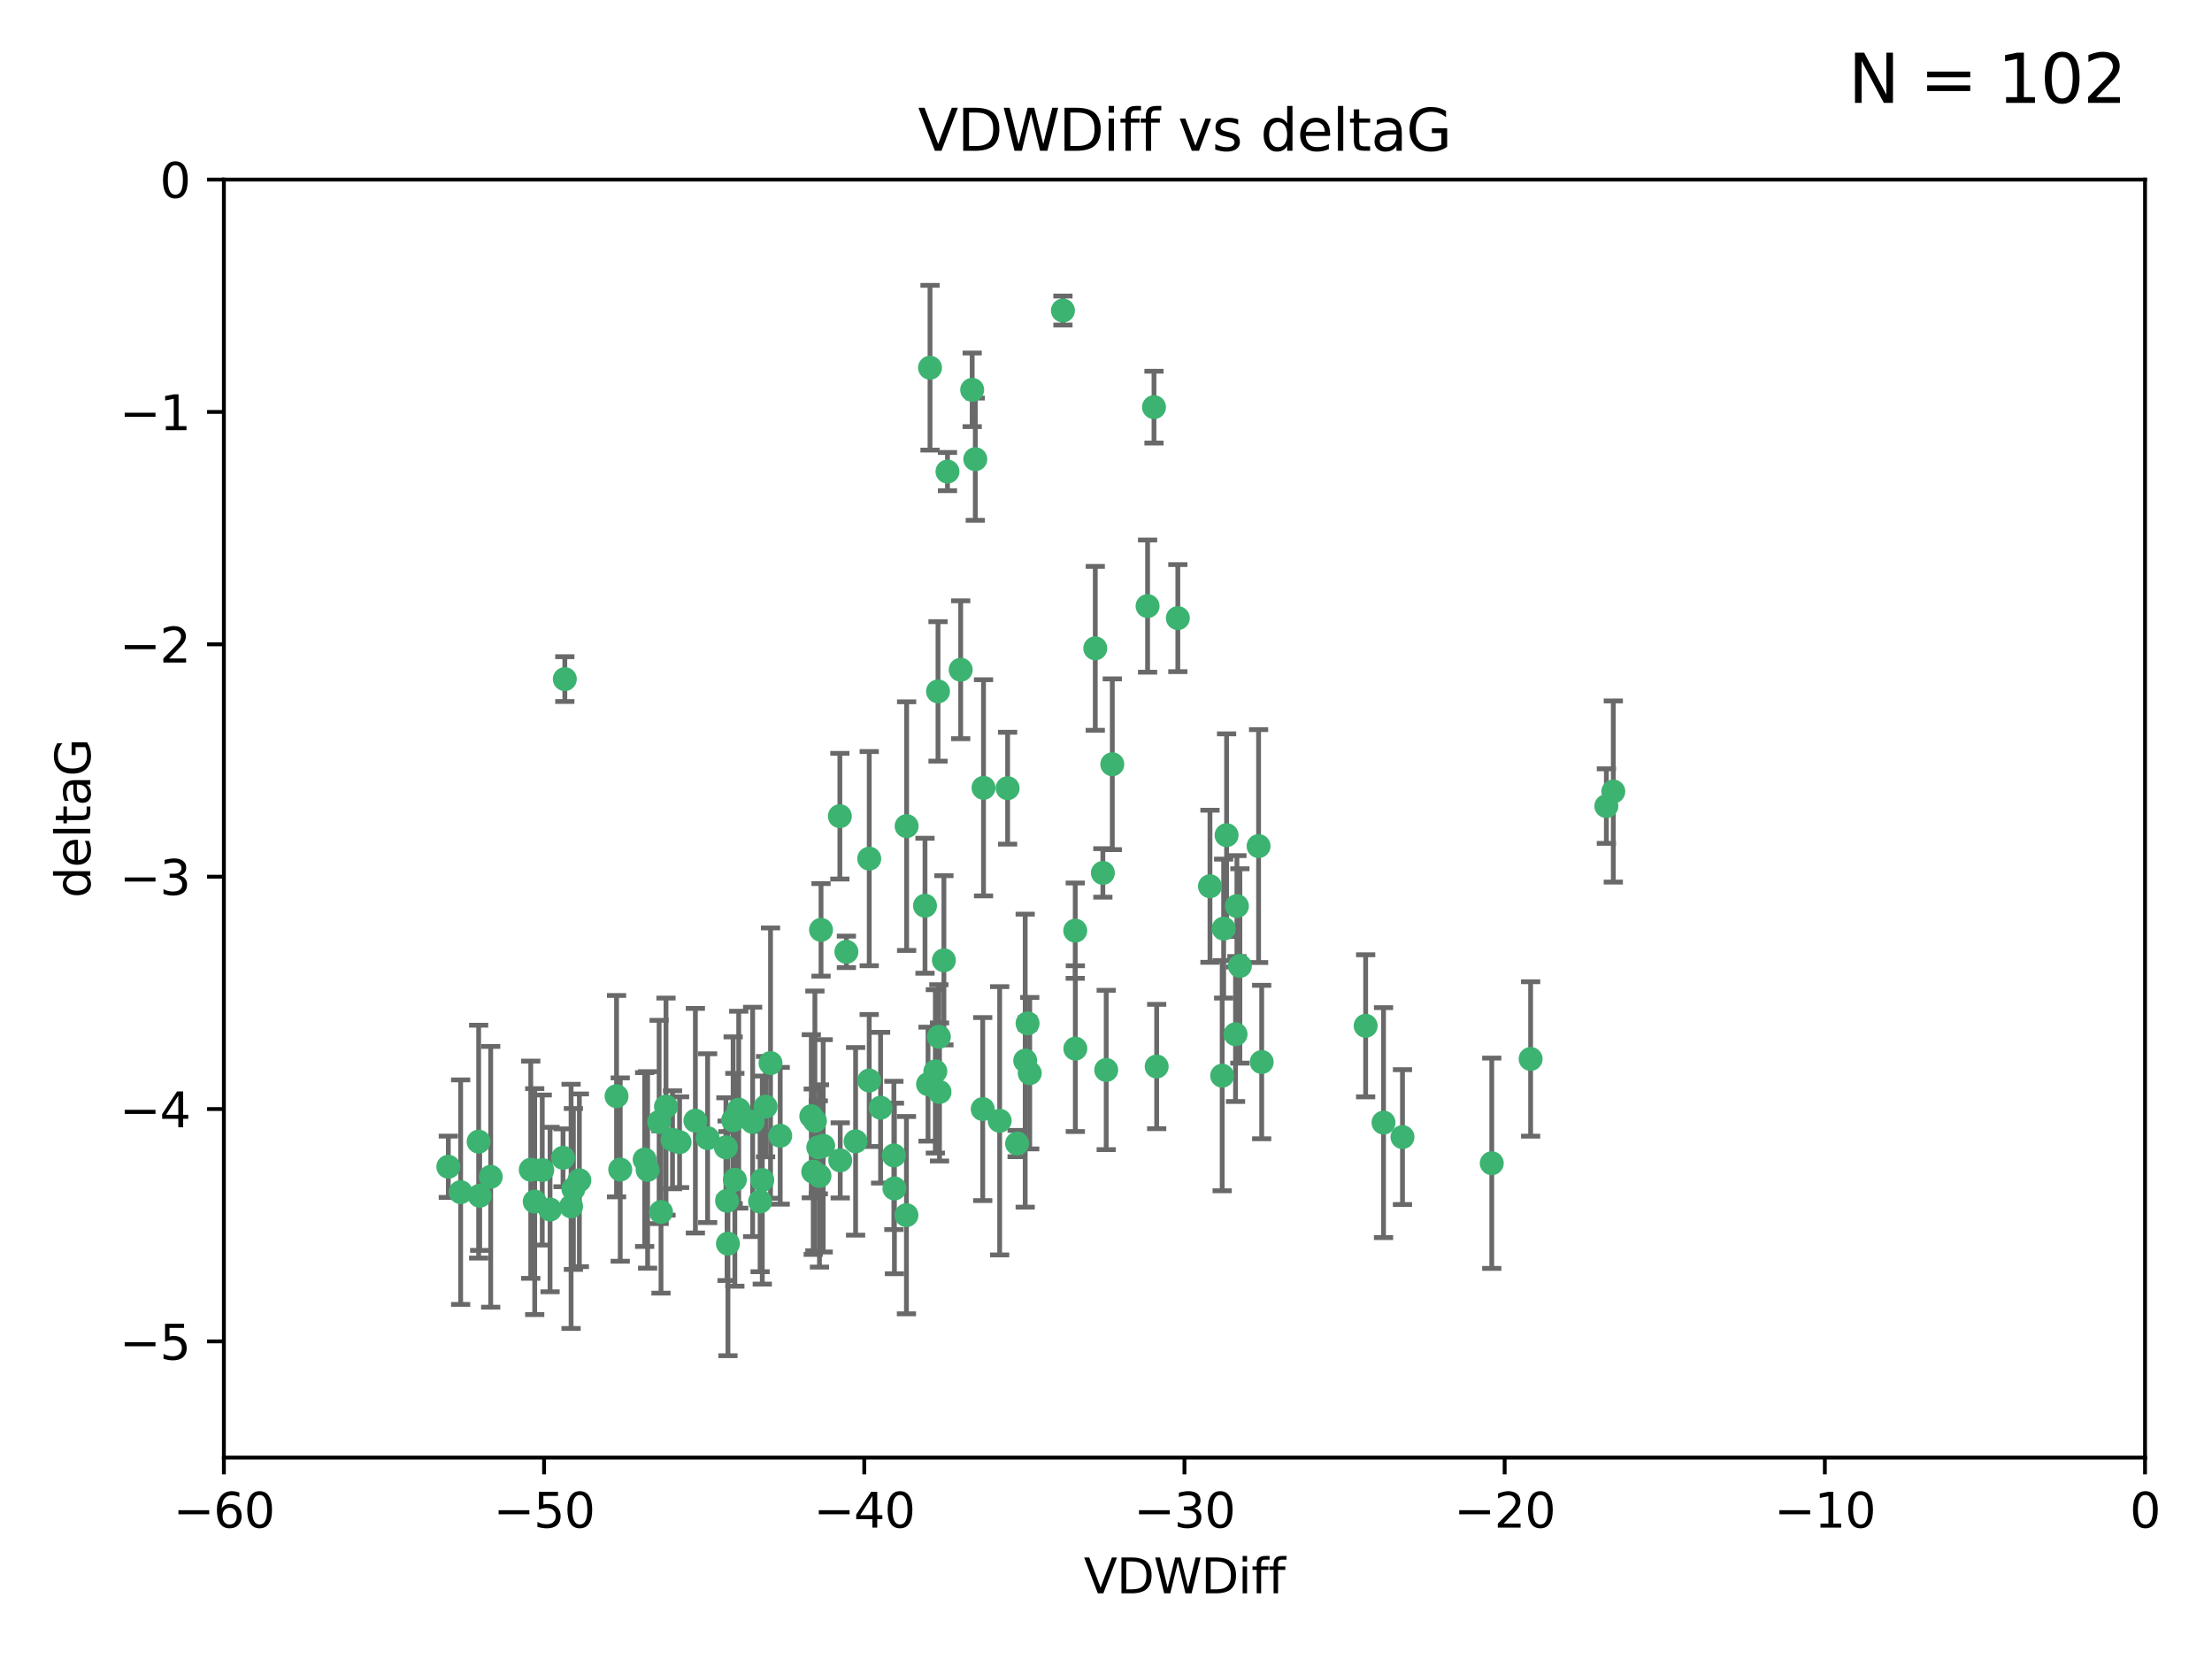 <?xml version="1.0" encoding="utf-8" standalone="no"?>
<!DOCTYPE svg PUBLIC "-//W3C//DTD SVG 1.1//EN"
  "http://www.w3.org/Graphics/SVG/1.1/DTD/svg11.dtd">
<svg xmlns:xlink="http://www.w3.org/1999/xlink" width="460.8pt" height="345.6pt" viewBox="0 0 460.8 345.6" xmlns="http://www.w3.org/2000/svg" version="1.1">
 <defs>
  <style type="text/css">*{stroke-linejoin: round; stroke-linecap: butt}</style>
 </defs>
 <g id="figure_1">
  <g id="patch_1">
   <path d="M 0 345.6 
L 460.8 345.6 
L 460.8 0 
L 0 0 
z
" style="fill: #ffffff"/>
  </g>
  <g id="axes_1">
   <g id="patch_2">
    <path d="M 46.64 303.64 
L 446.85 303.64 
L 446.85 37.411 
L 46.64 37.411 
z
" style="fill: #ffffff"/>
   </g>
   <g id="PathCollection_1">
    <defs>
     <path id="m9b879646b5" d="M 0 1.118 
C 0.297 1.118 0.581 1 0.791 0.791 
C 1 0.581 1.118 0.297 1.118 0 
C 1.118 -0.297 1 -0.581 0.791 -0.791 
C 0.581 -1 0.297 -1.118 0 -1.118 
C -0.297 -1.118 -0.581 -1 -0.791 -0.791 
C -1 -0.581 -1.118 -0.297 -1.118 0 
C -1.118 0.297 -1 0.581 -0.791 0.791 
C -0.581 1 -0.297 1.118 0 1.118 
z
" style="stroke: #3cb371"/>
    </defs>
    <g clip-path="url(#pfd2a8d82ed)">
     <use xlink:href="#m9b879646b5" x="151.221" y="239.011" style="fill: #3cb371; stroke: #3cb371"/>
     <use xlink:href="#m9b879646b5" x="111.391" y="250.316" style="fill: #3cb371; stroke: #3cb371"/>
     <use xlink:href="#m9b879646b5" x="120.692" y="245.88" style="fill: #3cb371; stroke: #3cb371"/>
     <use xlink:href="#m9b879646b5" x="128.438" y="228.355" style="fill: #3cb371; stroke: #3cb371"/>
     <use xlink:href="#m9b879646b5" x="153.89" y="231.167" style="fill: #3cb371; stroke: #3cb371"/>
     <use xlink:href="#m9b879646b5" x="95.96" y="248.347" style="fill: #3cb371; stroke: #3cb371"/>
     <use xlink:href="#m9b879646b5" x="147.41" y="237.101" style="fill: #3cb371; stroke: #3cb371"/>
     <use xlink:href="#m9b879646b5" x="102.222" y="245.151" style="fill: #3cb371; stroke: #3cb371"/>
     <use xlink:href="#m9b879646b5" x="93.393" y="243.057" style="fill: #3cb371; stroke: #3cb371"/>
     <use xlink:href="#m9b879646b5" x="170.466" y="239.012" style="fill: #3cb371; stroke: #3cb371"/>
     <use xlink:href="#m9b879646b5" x="186.325" y="247.575" style="fill: #3cb371; stroke: #3cb371"/>
     <use xlink:href="#m9b879646b5" x="170.71" y="244.971" style="fill: #3cb371; stroke: #3cb371"/>
     <use xlink:href="#m9b879646b5" x="99.927" y="249.096" style="fill: #3cb371; stroke: #3cb371"/>
     <use xlink:href="#m9b879646b5" x="152.724" y="233.364" style="fill: #3cb371; stroke: #3cb371"/>
     <use xlink:href="#m9b879646b5" x="151.46" y="250.142" style="fill: #3cb371; stroke: #3cb371"/>
     <use xlink:href="#m9b879646b5" x="129.205" y="243.641" style="fill: #3cb371; stroke: #3cb371"/>
     <use xlink:href="#m9b879646b5" x="114.586" y="251.967" style="fill: #3cb371; stroke: #3cb371"/>
     <use xlink:href="#m9b879646b5" x="160.515" y="221.462" style="fill: #3cb371; stroke: #3cb371"/>
     <use xlink:href="#m9b879646b5" x="181.071" y="225.088" style="fill: #3cb371; stroke: #3cb371"/>
     <use xlink:href="#m9b879646b5" x="169.007" y="232.534" style="fill: #3cb371; stroke: #3cb371"/>
     <use xlink:href="#m9b879646b5" x="169.761" y="233.502" style="fill: #3cb371; stroke: #3cb371"/>
     <use xlink:href="#m9b879646b5" x="138.74" y="230.526" style="fill: #3cb371; stroke: #3cb371"/>
     <use xlink:href="#m9b879646b5" x="134.295" y="241.556" style="fill: #3cb371; stroke: #3cb371"/>
     <use xlink:href="#m9b879646b5" x="140.098" y="237.443" style="fill: #3cb371; stroke: #3cb371"/>
     <use xlink:href="#m9b879646b5" x="110.566" y="243.675" style="fill: #3cb371; stroke: #3cb371"/>
     <use xlink:href="#m9b879646b5" x="162.533" y="236.602" style="fill: #3cb371; stroke: #3cb371"/>
     <use xlink:href="#m9b879646b5" x="99.711" y="237.823" style="fill: #3cb371; stroke: #3cb371"/>
     <use xlink:href="#m9b879646b5" x="171.486" y="238.695" style="fill: #3cb371; stroke: #3cb371"/>
     <use xlink:href="#m9b879646b5" x="186.209" y="240.695" style="fill: #3cb371; stroke: #3cb371"/>
     <use xlink:href="#m9b879646b5" x="181.077" y="178.869" style="fill: #3cb371; stroke: #3cb371"/>
     <use xlink:href="#m9b879646b5" x="119.448" y="247.682" style="fill: #3cb371; stroke: #3cb371"/>
     <use xlink:href="#m9b879646b5" x="118.968" y="251.31" style="fill: #3cb371; stroke: #3cb371"/>
     <use xlink:href="#m9b879646b5" x="112.961" y="243.739" style="fill: #3cb371; stroke: #3cb371"/>
     <use xlink:href="#m9b879646b5" x="134.911" y="243.713" style="fill: #3cb371; stroke: #3cb371"/>
     <use xlink:href="#m9b879646b5" x="158.798" y="245.83" style="fill: #3cb371; stroke: #3cb371"/>
     <use xlink:href="#m9b879646b5" x="156.79" y="233.712" style="fill: #3cb371; stroke: #3cb371"/>
     <use xlink:href="#m9b879646b5" x="175.035" y="241.73" style="fill: #3cb371; stroke: #3cb371"/>
     <use xlink:href="#m9b879646b5" x="141.568" y="237.937" style="fill: #3cb371; stroke: #3cb371"/>
     <use xlink:href="#m9b879646b5" x="171.035" y="193.709" style="fill: #3cb371; stroke: #3cb371"/>
     <use xlink:href="#m9b879646b5" x="153.083" y="245.769" style="fill: #3cb371; stroke: #3cb371"/>
     <use xlink:href="#m9b879646b5" x="169.413" y="244.088" style="fill: #3cb371; stroke: #3cb371"/>
     <use xlink:href="#m9b879646b5" x="240.957" y="222.173" style="fill: #3cb371; stroke: #3cb371"/>
     <use xlink:href="#m9b879646b5" x="151.644" y="259.074" style="fill: #3cb371; stroke: #3cb371"/>
     <use xlink:href="#m9b879646b5" x="117.663" y="141.469" style="fill: #3cb371; stroke: #3cb371"/>
     <use xlink:href="#m9b879646b5" x="193.74" y="76.602" style="fill: #3cb371; stroke: #3cb371"/>
     <use xlink:href="#m9b879646b5" x="144.861" y="233.462" style="fill: #3cb371; stroke: #3cb371"/>
     <use xlink:href="#m9b879646b5" x="228.165" y="135.058" style="fill: #3cb371; stroke: #3cb371"/>
     <use xlink:href="#m9b879646b5" x="117.288" y="241.193" style="fill: #3cb371; stroke: #3cb371"/>
     <use xlink:href="#m9b879646b5" x="137.308" y="233.723" style="fill: #3cb371; stroke: #3cb371"/>
     <use xlink:href="#m9b879646b5" x="137.699" y="252.481" style="fill: #3cb371; stroke: #3cb371"/>
     <use xlink:href="#m9b879646b5" x="158.341" y="250.302" style="fill: #3cb371; stroke: #3cb371"/>
     <use xlink:href="#m9b879646b5" x="214.511" y="223.559" style="fill: #3cb371; stroke: #3cb371"/>
     <use xlink:href="#m9b879646b5" x="223.993" y="193.873" style="fill: #3cb371; stroke: #3cb371"/>
     <use xlink:href="#m9b879646b5" x="203.173" y="95.653" style="fill: #3cb371; stroke: #3cb371"/>
     <use xlink:href="#m9b879646b5" x="254.907" y="193.444" style="fill: #3cb371; stroke: #3cb371"/>
     <use xlink:href="#m9b879646b5" x="174.961" y="170.025" style="fill: #3cb371; stroke: #3cb371"/>
     <use xlink:href="#m9b879646b5" x="240.398" y="84.813" style="fill: #3cb371; stroke: #3cb371"/>
     <use xlink:href="#m9b879646b5" x="188.867" y="172.097" style="fill: #3cb371; stroke: #3cb371"/>
     <use xlink:href="#m9b879646b5" x="211.88" y="238.222" style="fill: #3cb371; stroke: #3cb371"/>
     <use xlink:href="#m9b879646b5" x="195.715" y="227.477" style="fill: #3cb371; stroke: #3cb371"/>
     <use xlink:href="#m9b879646b5" x="178.237" y="237.76" style="fill: #3cb371; stroke: #3cb371"/>
     <use xlink:href="#m9b879646b5" x="188.828" y="253.138" style="fill: #3cb371; stroke: #3cb371"/>
     <use xlink:href="#m9b879646b5" x="224.011" y="218.451" style="fill: #3cb371; stroke: #3cb371"/>
     <use xlink:href="#m9b879646b5" x="193.329" y="225.849" style="fill: #3cb371; stroke: #3cb371"/>
     <use xlink:href="#m9b879646b5" x="202.523" y="81.207" style="fill: #3cb371; stroke: #3cb371"/>
     <use xlink:href="#m9b879646b5" x="204.72" y="231.04" style="fill: #3cb371; stroke: #3cb371"/>
     <use xlink:href="#m9b879646b5" x="245.364" y="128.766" style="fill: #3cb371; stroke: #3cb371"/>
     <use xlink:href="#m9b879646b5" x="183.443" y="230.756" style="fill: #3cb371; stroke: #3cb371"/>
     <use xlink:href="#m9b879646b5" x="221.43" y="64.69" style="fill: #3cb371; stroke: #3cb371"/>
     <use xlink:href="#m9b879646b5" x="195.583" y="215.989" style="fill: #3cb371; stroke: #3cb371"/>
     <use xlink:href="#m9b879646b5" x="209.904" y="164.196" style="fill: #3cb371; stroke: #3cb371"/>
     <use xlink:href="#m9b879646b5" x="196.632" y="200.046" style="fill: #3cb371; stroke: #3cb371"/>
     <use xlink:href="#m9b879646b5" x="204.886" y="164.119" style="fill: #3cb371; stroke: #3cb371"/>
     <use xlink:href="#m9b879646b5" x="197.378" y="98.239" style="fill: #3cb371; stroke: #3cb371"/>
     <use xlink:href="#m9b879646b5" x="284.491" y="213.695" style="fill: #3cb371; stroke: #3cb371"/>
     <use xlink:href="#m9b879646b5" x="292.162" y="236.875" style="fill: #3cb371; stroke: #3cb371"/>
     <use xlink:href="#m9b879646b5" x="159.489" y="230.536" style="fill: #3cb371; stroke: #3cb371"/>
     <use xlink:href="#m9b879646b5" x="262.187" y="176.253" style="fill: #3cb371; stroke: #3cb371"/>
     <use xlink:href="#m9b879646b5" x="230.445" y="222.895" style="fill: #3cb371; stroke: #3cb371"/>
     <use xlink:href="#m9b879646b5" x="200.128" y="139.522" style="fill: #3cb371; stroke: #3cb371"/>
     <use xlink:href="#m9b879646b5" x="213.569" y="220.951" style="fill: #3cb371; stroke: #3cb371"/>
     <use xlink:href="#m9b879646b5" x="195.406" y="144.029" style="fill: #3cb371; stroke: #3cb371"/>
     <use xlink:href="#m9b879646b5" x="176.321" y="198.286" style="fill: #3cb371; stroke: #3cb371"/>
     <use xlink:href="#m9b879646b5" x="229.746" y="181.846" style="fill: #3cb371; stroke: #3cb371"/>
     <use xlink:href="#m9b879646b5" x="258.292" y="201.223" style="fill: #3cb371; stroke: #3cb371"/>
     <use xlink:href="#m9b879646b5" x="192.695" y="188.681" style="fill: #3cb371; stroke: #3cb371"/>
     <use xlink:href="#m9b879646b5" x="257.671" y="188.747" style="fill: #3cb371; stroke: #3cb371"/>
     <use xlink:href="#m9b879646b5" x="194.849" y="223.183" style="fill: #3cb371; stroke: #3cb371"/>
     <use xlink:href="#m9b879646b5" x="214.061" y="213.179" style="fill: #3cb371; stroke: #3cb371"/>
     <use xlink:href="#m9b879646b5" x="208.249" y="233.481" style="fill: #3cb371; stroke: #3cb371"/>
     <use xlink:href="#m9b879646b5" x="255.522" y="173.979" style="fill: #3cb371; stroke: #3cb371"/>
     <use xlink:href="#m9b879646b5" x="262.833" y="221.242" style="fill: #3cb371; stroke: #3cb371"/>
     <use xlink:href="#m9b879646b5" x="239.062" y="126.26" style="fill: #3cb371; stroke: #3cb371"/>
     <use xlink:href="#m9b879646b5" x="252.06" y="184.622" style="fill: #3cb371; stroke: #3cb371"/>
     <use xlink:href="#m9b879646b5" x="254.602" y="224.085" style="fill: #3cb371; stroke: #3cb371"/>
     <use xlink:href="#m9b879646b5" x="310.762" y="242.322" style="fill: #3cb371; stroke: #3cb371"/>
     <use xlink:href="#m9b879646b5" x="288.215" y="233.861" style="fill: #3cb371; stroke: #3cb371"/>
     <use xlink:href="#m9b879646b5" x="231.711" y="159.21" style="fill: #3cb371; stroke: #3cb371"/>
     <use xlink:href="#m9b879646b5" x="257.384" y="215.451" style="fill: #3cb371; stroke: #3cb371"/>
     <use xlink:href="#m9b879646b5" x="336.082" y="164.886" style="fill: #3cb371; stroke: #3cb371"/>
     <use xlink:href="#m9b879646b5" x="334.635" y="167.925" style="fill: #3cb371; stroke: #3cb371"/>
     <use xlink:href="#m9b879646b5" x="318.857" y="220.6" style="fill: #3cb371; stroke: #3cb371"/>
    </g>
   </g>
   <g id="matplotlib.axis_1">
    <g id="xtick_1">
     <g id="line2d_1">
      <defs>
       <path id="maa2dc4c4c0" d="M 0 0 
L 0 3.5 
" style="stroke: #000000; stroke-width: 0.8"/>
      </defs>
      <g>
       <use xlink:href="#maa2dc4c4c0" x="46.64" y="303.64" style="stroke: #000000; stroke-width: 0.8"/>
      </g>
     </g>
     <g id="text_1">
      <!-- −60 -->
      <g transform="translate(36.088 318.238)scale(0.1 -0.1)">
       <defs>
        <path id="DejaVuSans-2212" d="M 678 2272 
L 4684 2272 
L 4684 1741 
L 678 1741 
L 678 2272 
z
" transform="scale(0.016)"/>
        <path id="DejaVuSans-36" d="M 2113 2584 
Q 1688 2584 1439 2293 
Q 1191 2003 1191 1497 
Q 1191 994 1439 701 
Q 1688 409 2113 409 
Q 2538 409 2786 701 
Q 3034 994 3034 1497 
Q 3034 2003 2786 2293 
Q 2538 2584 2113 2584 
z
M 3366 4563 
L 3366 3988 
Q 3128 4100 2886 4159 
Q 2644 4219 2406 4219 
Q 1781 4219 1451 3797 
Q 1122 3375 1075 2522 
Q 1259 2794 1537 2939 
Q 1816 3084 2150 3084 
Q 2853 3084 3261 2657 
Q 3669 2231 3669 1497 
Q 3669 778 3244 343 
Q 2819 -91 2113 -91 
Q 1303 -91 875 529 
Q 447 1150 447 2328 
Q 447 3434 972 4092 
Q 1497 4750 2381 4750 
Q 2619 4750 2861 4703 
Q 3103 4656 3366 4563 
z
" transform="scale(0.016)"/>
        <path id="DejaVuSans-30" d="M 2034 4250 
Q 1547 4250 1301 3770 
Q 1056 3291 1056 2328 
Q 1056 1369 1301 889 
Q 1547 409 2034 409 
Q 2525 409 2770 889 
Q 3016 1369 3016 2328 
Q 3016 3291 2770 3770 
Q 2525 4250 2034 4250 
z
M 2034 4750 
Q 2819 4750 3233 4129 
Q 3647 3509 3647 2328 
Q 3647 1150 3233 529 
Q 2819 -91 2034 -91 
Q 1250 -91 836 529 
Q 422 1150 422 2328 
Q 422 3509 836 4129 
Q 1250 4750 2034 4750 
z
" transform="scale(0.016)"/>
       </defs>
       <use xlink:href="#DejaVuSans-2212"/>
       <use xlink:href="#DejaVuSans-36" x="83.789"/>
       <use xlink:href="#DejaVuSans-30" x="147.412"/>
      </g>
     </g>
    </g>
    <g id="xtick_2">
     <g id="line2d_2">
      <g>
       <use xlink:href="#maa2dc4c4c0" x="113.342" y="303.64" style="stroke: #000000; stroke-width: 0.8"/>
      </g>
     </g>
     <g id="text_2">
      <!-- −50 -->
      <g transform="translate(102.789 318.238)scale(0.1 -0.1)">
       <defs>
        <path id="DejaVuSans-35" d="M 691 4666 
L 3169 4666 
L 3169 4134 
L 1269 4134 
L 1269 2991 
Q 1406 3038 1543 3061 
Q 1681 3084 1819 3084 
Q 2600 3084 3056 2656 
Q 3513 2228 3513 1497 
Q 3513 744 3044 326 
Q 2575 -91 1722 -91 
Q 1428 -91 1123 -41 
Q 819 9 494 109 
L 494 744 
Q 775 591 1075 516 
Q 1375 441 1709 441 
Q 2250 441 2565 725 
Q 2881 1009 2881 1497 
Q 2881 1984 2565 2268 
Q 2250 2553 1709 2553 
Q 1456 2553 1204 2497 
Q 953 2441 691 2322 
L 691 4666 
z
" transform="scale(0.016)"/>
       </defs>
       <use xlink:href="#DejaVuSans-2212"/>
       <use xlink:href="#DejaVuSans-35" x="83.789"/>
       <use xlink:href="#DejaVuSans-30" x="147.412"/>
      </g>
     </g>
    </g>
    <g id="xtick_3">
     <g id="line2d_3">
      <g>
       <use xlink:href="#maa2dc4c4c0" x="180.043" y="303.64" style="stroke: #000000; stroke-width: 0.8"/>
      </g>
     </g>
     <g id="text_3">
      <!-- −40 -->
      <g transform="translate(169.491 318.238)scale(0.1 -0.1)">
       <defs>
        <path id="DejaVuSans-34" d="M 2419 4116 
L 825 1625 
L 2419 1625 
L 2419 4116 
z
M 2253 4666 
L 3047 4666 
L 3047 1625 
L 3713 1625 
L 3713 1100 
L 3047 1100 
L 3047 0 
L 2419 0 
L 2419 1100 
L 313 1100 
L 313 1709 
L 2253 4666 
z
" transform="scale(0.016)"/>
       </defs>
       <use xlink:href="#DejaVuSans-2212"/>
       <use xlink:href="#DejaVuSans-34" x="83.789"/>
       <use xlink:href="#DejaVuSans-30" x="147.412"/>
      </g>
     </g>
    </g>
    <g id="xtick_4">
     <g id="line2d_4">
      <g>
       <use xlink:href="#maa2dc4c4c0" x="246.745" y="303.64" style="stroke: #000000; stroke-width: 0.8"/>
      </g>
     </g>
     <g id="text_4">
      <!-- −30 -->
      <g transform="translate(236.193 318.238)scale(0.1 -0.1)">
       <defs>
        <path id="DejaVuSans-33" d="M 2597 2516 
Q 3050 2419 3304 2112 
Q 3559 1806 3559 1356 
Q 3559 666 3084 287 
Q 2609 -91 1734 -91 
Q 1441 -91 1130 -33 
Q 819 25 488 141 
L 488 750 
Q 750 597 1062 519 
Q 1375 441 1716 441 
Q 2309 441 2620 675 
Q 2931 909 2931 1356 
Q 2931 1769 2642 2001 
Q 2353 2234 1838 2234 
L 1294 2234 
L 1294 2753 
L 1863 2753 
Q 2328 2753 2575 2939 
Q 2822 3125 2822 3475 
Q 2822 3834 2567 4026 
Q 2313 4219 1838 4219 
Q 1578 4219 1281 4162 
Q 984 4106 628 3988 
L 628 4550 
Q 988 4650 1302 4700 
Q 1616 4750 1894 4750 
Q 2613 4750 3031 4423 
Q 3450 4097 3450 3541 
Q 3450 3153 3228 2886 
Q 3006 2619 2597 2516 
z
" transform="scale(0.016)"/>
       </defs>
       <use xlink:href="#DejaVuSans-2212"/>
       <use xlink:href="#DejaVuSans-33" x="83.789"/>
       <use xlink:href="#DejaVuSans-30" x="147.412"/>
      </g>
     </g>
    </g>
    <g id="xtick_5">
     <g id="line2d_5">
      <g>
       <use xlink:href="#maa2dc4c4c0" x="313.447" y="303.64" style="stroke: #000000; stroke-width: 0.8"/>
      </g>
     </g>
     <g id="text_5">
      <!-- −20 -->
      <g transform="translate(302.894 318.238)scale(0.1 -0.1)">
       <defs>
        <path id="DejaVuSans-32" d="M 1228 531 
L 3431 531 
L 3431 0 
L 469 0 
L 469 531 
Q 828 903 1448 1529 
Q 2069 2156 2228 2338 
Q 2531 2678 2651 2914 
Q 2772 3150 2772 3378 
Q 2772 3750 2511 3984 
Q 2250 4219 1831 4219 
Q 1534 4219 1204 4116 
Q 875 4013 500 3803 
L 500 4441 
Q 881 4594 1212 4672 
Q 1544 4750 1819 4750 
Q 2544 4750 2975 4387 
Q 3406 4025 3406 3419 
Q 3406 3131 3298 2873 
Q 3191 2616 2906 2266 
Q 2828 2175 2409 1742 
Q 1991 1309 1228 531 
z
" transform="scale(0.016)"/>
       </defs>
       <use xlink:href="#DejaVuSans-2212"/>
       <use xlink:href="#DejaVuSans-32" x="83.789"/>
       <use xlink:href="#DejaVuSans-30" x="147.412"/>
      </g>
     </g>
    </g>
    <g id="xtick_6">
     <g id="line2d_6">
      <g>
       <use xlink:href="#maa2dc4c4c0" x="380.148" y="303.64" style="stroke: #000000; stroke-width: 0.8"/>
      </g>
     </g>
     <g id="text_6">
      <!-- −10 -->
      <g transform="translate(369.596 318.238)scale(0.1 -0.1)">
       <defs>
        <path id="DejaVuSans-31" d="M 794 531 
L 1825 531 
L 1825 4091 
L 703 3866 
L 703 4441 
L 1819 4666 
L 2450 4666 
L 2450 531 
L 3481 531 
L 3481 0 
L 794 0 
L 794 531 
z
" transform="scale(0.016)"/>
       </defs>
       <use xlink:href="#DejaVuSans-2212"/>
       <use xlink:href="#DejaVuSans-31" x="83.789"/>
       <use xlink:href="#DejaVuSans-30" x="147.412"/>
      </g>
     </g>
    </g>
    <g id="xtick_7">
     <g id="line2d_7">
      <g>
       <use xlink:href="#maa2dc4c4c0" x="446.85" y="303.64" style="stroke: #000000; stroke-width: 0.8"/>
      </g>
     </g>
     <g id="text_7">
      <!-- 0 -->
      <g transform="translate(443.669 318.238)scale(0.1 -0.1)">
       <use xlink:href="#DejaVuSans-30"/>
      </g>
     </g>
    </g>
    <g id="text_8">
     <!-- VDWDiff -->
     <g transform="translate(225.772 331.917)scale(0.1 -0.1)">
      <defs>
       <path id="DejaVuSans-56" d="M 1831 0 
L 50 4666 
L 709 4666 
L 2188 738 
L 3669 4666 
L 4325 4666 
L 2547 0 
L 1831 0 
z
" transform="scale(0.016)"/>
       <path id="DejaVuSans-44" d="M 1259 4147 
L 1259 519 
L 2022 519 
Q 2988 519 3436 956 
Q 3884 1394 3884 2338 
Q 3884 3275 3436 3711 
Q 2988 4147 2022 4147 
L 1259 4147 
z
M 628 4666 
L 1925 4666 
Q 3281 4666 3915 4102 
Q 4550 3538 4550 2338 
Q 4550 1131 3912 565 
Q 3275 0 1925 0 
L 628 0 
L 628 4666 
z
" transform="scale(0.016)"/>
       <path id="DejaVuSans-57" d="M 213 4666 
L 850 4666 
L 1831 722 
L 2809 4666 
L 3519 4666 
L 4500 722 
L 5478 4666 
L 6119 4666 
L 4947 0 
L 4153 0 
L 3169 4050 
L 2175 0 
L 1381 0 
L 213 4666 
z
" transform="scale(0.016)"/>
       <path id="DejaVuSans-69" d="M 603 3500 
L 1178 3500 
L 1178 0 
L 603 0 
L 603 3500 
z
M 603 4863 
L 1178 4863 
L 1178 4134 
L 603 4134 
L 603 4863 
z
" transform="scale(0.016)"/>
       <path id="DejaVuSans-66" d="M 2375 4863 
L 2375 4384 
L 1825 4384 
Q 1516 4384 1395 4259 
Q 1275 4134 1275 3809 
L 1275 3500 
L 2222 3500 
L 2222 3053 
L 1275 3053 
L 1275 0 
L 697 0 
L 697 3053 
L 147 3053 
L 147 3500 
L 697 3500 
L 697 3744 
Q 697 4328 969 4595 
Q 1241 4863 1831 4863 
L 2375 4863 
z
" transform="scale(0.016)"/>
      </defs>
      <use xlink:href="#DejaVuSans-56"/>
      <use xlink:href="#DejaVuSans-44" x="68.408"/>
      <use xlink:href="#DejaVuSans-57" x="145.41"/>
      <use xlink:href="#DejaVuSans-44" x="244.287"/>
      <use xlink:href="#DejaVuSans-69" x="321.289"/>
      <use xlink:href="#DejaVuSans-66" x="349.072"/>
      <use xlink:href="#DejaVuSans-66" x="384.277"/>
     </g>
    </g>
   </g>
   <g id="matplotlib.axis_2">
    <g id="ytick_1">
     <g id="line2d_8">
      <defs>
       <path id="mf780254e38" d="M 0 0 
L -3.5 0 
" style="stroke: #000000; stroke-width: 0.8"/>
      </defs>
      <g>
       <use xlink:href="#mf780254e38" x="46.64" y="279.437" style="stroke: #000000; stroke-width: 0.8"/>
      </g>
     </g>
     <g id="text_9">
      <!-- −5 -->
      <g transform="translate(24.898 283.237)scale(0.1 -0.1)">
       <use xlink:href="#DejaVuSans-2212"/>
       <use xlink:href="#DejaVuSans-35" x="83.789"/>
      </g>
     </g>
    </g>
    <g id="ytick_2">
     <g id="line2d_9">
      <g>
       <use xlink:href="#mf780254e38" x="46.64" y="231.032" style="stroke: #000000; stroke-width: 0.8"/>
      </g>
     </g>
     <g id="text_10">
      <!-- −4 -->
      <g transform="translate(24.898 234.831)scale(0.1 -0.1)">
       <use xlink:href="#DejaVuSans-2212"/>
       <use xlink:href="#DejaVuSans-34" x="83.789"/>
      </g>
     </g>
    </g>
    <g id="ytick_3">
     <g id="line2d_10">
      <g>
       <use xlink:href="#mf780254e38" x="46.64" y="182.627" style="stroke: #000000; stroke-width: 0.8"/>
      </g>
     </g>
     <g id="text_11">
      <!-- −3 -->
      <g transform="translate(24.898 186.426)scale(0.1 -0.1)">
       <use xlink:href="#DejaVuSans-2212"/>
       <use xlink:href="#DejaVuSans-33" x="83.789"/>
      </g>
     </g>
    </g>
    <g id="ytick_4">
     <g id="line2d_11">
      <g>
       <use xlink:href="#mf780254e38" x="46.64" y="134.222" style="stroke: #000000; stroke-width: 0.8"/>
      </g>
     </g>
     <g id="text_12">
      <!-- −2 -->
      <g transform="translate(24.898 138.021)scale(0.1 -0.1)">
       <use xlink:href="#DejaVuSans-2212"/>
       <use xlink:href="#DejaVuSans-32" x="83.789"/>
      </g>
     </g>
    </g>
    <g id="ytick_5">
     <g id="line2d_12">
      <g>
       <use xlink:href="#mf780254e38" x="46.64" y="85.816" style="stroke: #000000; stroke-width: 0.8"/>
      </g>
     </g>
     <g id="text_13">
      <!-- −1 -->
      <g transform="translate(24.898 89.616)scale(0.1 -0.1)">
       <use xlink:href="#DejaVuSans-2212"/>
       <use xlink:href="#DejaVuSans-31" x="83.789"/>
      </g>
     </g>
    </g>
    <g id="ytick_6">
     <g id="line2d_13">
      <g>
       <use xlink:href="#mf780254e38" x="46.64" y="37.411" style="stroke: #000000; stroke-width: 0.8"/>
      </g>
     </g>
     <g id="text_14">
      <!-- 0 -->
      <g transform="translate(33.278 41.21)scale(0.1 -0.1)">
       <use xlink:href="#DejaVuSans-30"/>
      </g>
     </g>
    </g>
    <g id="text_15">
     <!-- deltaG -->
     <g transform="translate(18.818 187.064)rotate(-90)scale(0.1 -0.1)">
      <defs>
       <path id="DejaVuSans-64" d="M 2906 2969 
L 2906 4863 
L 3481 4863 
L 3481 0 
L 2906 0 
L 2906 525 
Q 2725 213 2448 61 
Q 2172 -91 1784 -91 
Q 1150 -91 751 415 
Q 353 922 353 1747 
Q 353 2572 751 3078 
Q 1150 3584 1784 3584 
Q 2172 3584 2448 3432 
Q 2725 3281 2906 2969 
z
M 947 1747 
Q 947 1113 1208 752 
Q 1469 391 1925 391 
Q 2381 391 2643 752 
Q 2906 1113 2906 1747 
Q 2906 2381 2643 2742 
Q 2381 3103 1925 3103 
Q 1469 3103 1208 2742 
Q 947 2381 947 1747 
z
" transform="scale(0.016)"/>
       <path id="DejaVuSans-65" d="M 3597 1894 
L 3597 1613 
L 953 1613 
Q 991 1019 1311 708 
Q 1631 397 2203 397 
Q 2534 397 2845 478 
Q 3156 559 3463 722 
L 3463 178 
Q 3153 47 2828 -22 
Q 2503 -91 2169 -91 
Q 1331 -91 842 396 
Q 353 884 353 1716 
Q 353 2575 817 3079 
Q 1281 3584 2069 3584 
Q 2775 3584 3186 3129 
Q 3597 2675 3597 1894 
z
M 3022 2063 
Q 3016 2534 2758 2815 
Q 2500 3097 2075 3097 
Q 1594 3097 1305 2825 
Q 1016 2553 972 2059 
L 3022 2063 
z
" transform="scale(0.016)"/>
       <path id="DejaVuSans-6c" d="M 603 4863 
L 1178 4863 
L 1178 0 
L 603 0 
L 603 4863 
z
" transform="scale(0.016)"/>
       <path id="DejaVuSans-74" d="M 1172 4494 
L 1172 3500 
L 2356 3500 
L 2356 3053 
L 1172 3053 
L 1172 1153 
Q 1172 725 1289 603 
Q 1406 481 1766 481 
L 2356 481 
L 2356 0 
L 1766 0 
Q 1100 0 847 248 
Q 594 497 594 1153 
L 594 3053 
L 172 3053 
L 172 3500 
L 594 3500 
L 594 4494 
L 1172 4494 
z
" transform="scale(0.016)"/>
       <path id="DejaVuSans-61" d="M 2194 1759 
Q 1497 1759 1228 1600 
Q 959 1441 959 1056 
Q 959 750 1161 570 
Q 1363 391 1709 391 
Q 2188 391 2477 730 
Q 2766 1069 2766 1631 
L 2766 1759 
L 2194 1759 
z
M 3341 1997 
L 3341 0 
L 2766 0 
L 2766 531 
Q 2569 213 2275 61 
Q 1981 -91 1556 -91 
Q 1019 -91 701 211 
Q 384 513 384 1019 
Q 384 1609 779 1909 
Q 1175 2209 1959 2209 
L 2766 2209 
L 2766 2266 
Q 2766 2663 2505 2880 
Q 2244 3097 1772 3097 
Q 1472 3097 1187 3025 
Q 903 2953 641 2809 
L 641 3341 
Q 956 3463 1253 3523 
Q 1550 3584 1831 3584 
Q 2591 3584 2966 3190 
Q 3341 2797 3341 1997 
z
" transform="scale(0.016)"/>
       <path id="DejaVuSans-47" d="M 3809 666 
L 3809 1919 
L 2778 1919 
L 2778 2438 
L 4434 2438 
L 4434 434 
Q 4069 175 3628 42 
Q 3188 -91 2688 -91 
Q 1594 -91 976 548 
Q 359 1188 359 2328 
Q 359 3472 976 4111 
Q 1594 4750 2688 4750 
Q 3144 4750 3555 4637 
Q 3966 4525 4313 4306 
L 4313 3634 
Q 3963 3931 3569 4081 
Q 3175 4231 2741 4231 
Q 1884 4231 1454 3753 
Q 1025 3275 1025 2328 
Q 1025 1384 1454 906 
Q 1884 428 2741 428 
Q 3075 428 3337 486 
Q 3600 544 3809 666 
z
" transform="scale(0.016)"/>
      </defs>
      <use xlink:href="#DejaVuSans-64"/>
      <use xlink:href="#DejaVuSans-65" x="63.477"/>
      <use xlink:href="#DejaVuSans-6c" x="125"/>
      <use xlink:href="#DejaVuSans-74" x="152.783"/>
      <use xlink:href="#DejaVuSans-61" x="191.992"/>
      <use xlink:href="#DejaVuSans-47" x="253.271"/>
     </g>
    </g>
   </g>
   <g id="LineCollection_1">
    <path d="M 151.221 249.332 
L 151.221 228.691 
" clip-path="url(#pfd2a8d82ed)" style="fill: none; stroke: #696969"/>
    <path d="M 111.391 273.851 
L 111.391 226.78 
" clip-path="url(#pfd2a8d82ed)" style="fill: none; stroke: #696969"/>
    <path d="M 120.692 263.87 
L 120.692 227.891 
" clip-path="url(#pfd2a8d82ed)" style="fill: none; stroke: #696969"/>
    <path d="M 128.438 249.329 
L 128.438 207.382 
" clip-path="url(#pfd2a8d82ed)" style="fill: none; stroke: #696969"/>
    <path d="M 153.89 251.678 
L 153.89 210.656 
" clip-path="url(#pfd2a8d82ed)" style="fill: none; stroke: #696969"/>
    <path d="M 95.96 271.729 
L 95.96 224.965 
" clip-path="url(#pfd2a8d82ed)" style="fill: none; stroke: #696969"/>
    <path d="M 147.41 254.682 
L 147.41 219.519 
" clip-path="url(#pfd2a8d82ed)" style="fill: none; stroke: #696969"/>
    <path d="M 102.222 272.312 
L 102.222 217.99 
" clip-path="url(#pfd2a8d82ed)" style="fill: none; stroke: #696969"/>
    <path d="M 93.393 249.446 
L 93.393 236.669 
" clip-path="url(#pfd2a8d82ed)" style="fill: none; stroke: #696969"/>
    <path d="M 170.466 248.696 
L 170.466 229.327 
" clip-path="url(#pfd2a8d82ed)" style="fill: none; stroke: #696969"/>
    <path d="M 186.325 265.34 
L 186.325 229.81 
" clip-path="url(#pfd2a8d82ed)" style="fill: none; stroke: #696969"/>
    <path d="M 170.71 263.96 
L 170.71 225.982 
" clip-path="url(#pfd2a8d82ed)" style="fill: none; stroke: #696969"/>
    <path d="M 99.927 260.481 
L 99.927 237.71 
" clip-path="url(#pfd2a8d82ed)" style="fill: none; stroke: #696969"/>
    <path d="M 152.724 250.731 
L 152.724 215.997 
" clip-path="url(#pfd2a8d82ed)" style="fill: none; stroke: #696969"/>
    <path d="M 151.46 266.753 
L 151.46 233.531 
" clip-path="url(#pfd2a8d82ed)" style="fill: none; stroke: #696969"/>
    <path d="M 129.205 262.737 
L 129.205 224.544 
" clip-path="url(#pfd2a8d82ed)" style="fill: none; stroke: #696969"/>
    <path d="M 114.586 269.097 
L 114.586 234.836 
" clip-path="url(#pfd2a8d82ed)" style="fill: none; stroke: #696969"/>
    <path d="M 160.515 249.617 
L 160.515 193.307 
" clip-path="url(#pfd2a8d82ed)" style="fill: none; stroke: #696969"/>
    <path d="M 181.071 238.836 
L 181.071 211.34 
" clip-path="url(#pfd2a8d82ed)" style="fill: none; stroke: #696969"/>
    <path d="M 169.007 249.526 
L 169.007 215.542 
" clip-path="url(#pfd2a8d82ed)" style="fill: none; stroke: #696969"/>
    <path d="M 169.761 260.554 
L 169.761 206.45 
" clip-path="url(#pfd2a8d82ed)" style="fill: none; stroke: #696969"/>
    <path d="M 138.74 253.132 
L 138.74 207.921 
" clip-path="url(#pfd2a8d82ed)" style="fill: none; stroke: #696969"/>
    <path d="M 134.295 259.663 
L 134.295 223.449 
" clip-path="url(#pfd2a8d82ed)" style="fill: none; stroke: #696969"/>
    <path d="M 140.098 247.65 
L 140.098 227.236 
" clip-path="url(#pfd2a8d82ed)" style="fill: none; stroke: #696969"/>
    <path d="M 110.566 266.303 
L 110.566 221.048 
" clip-path="url(#pfd2a8d82ed)" style="fill: none; stroke: #696969"/>
    <path d="M 162.533 250.846 
L 162.533 222.359 
" clip-path="url(#pfd2a8d82ed)" style="fill: none; stroke: #696969"/>
    <path d="M 99.711 262.077 
L 99.711 213.568 
" clip-path="url(#pfd2a8d82ed)" style="fill: none; stroke: #696969"/>
    <path d="M 171.486 260.812 
L 171.486 216.578 
" clip-path="url(#pfd2a8d82ed)" style="fill: none; stroke: #696969"/>
    <path d="M 186.209 256.139 
L 186.209 225.251 
" clip-path="url(#pfd2a8d82ed)" style="fill: none; stroke: #696969"/>
    <path d="M 181.077 201.178 
L 181.077 156.56 
" clip-path="url(#pfd2a8d82ed)" style="fill: none; stroke: #696969"/>
    <path d="M 119.448 264.439 
L 119.448 230.926 
" clip-path="url(#pfd2a8d82ed)" style="fill: none; stroke: #696969"/>
    <path d="M 118.968 276.746 
L 118.968 225.873 
" clip-path="url(#pfd2a8d82ed)" style="fill: none; stroke: #696969"/>
    <path d="M 112.961 259.37 
L 112.961 228.107 
" clip-path="url(#pfd2a8d82ed)" style="fill: none; stroke: #696969"/>
    <path d="M 134.911 264.178 
L 134.911 223.248 
" clip-path="url(#pfd2a8d82ed)" style="fill: none; stroke: #696969"/>
    <path d="M 158.798 267.497 
L 158.798 224.162 
" clip-path="url(#pfd2a8d82ed)" style="fill: none; stroke: #696969"/>
    <path d="M 156.79 257.598 
L 156.79 209.826 
" clip-path="url(#pfd2a8d82ed)" style="fill: none; stroke: #696969"/>
    <path d="M 175.035 249.557 
L 175.035 233.903 
" clip-path="url(#pfd2a8d82ed)" style="fill: none; stroke: #696969"/>
    <path d="M 141.568 247.386 
L 141.568 228.488 
" clip-path="url(#pfd2a8d82ed)" style="fill: none; stroke: #696969"/>
    <path d="M 171.035 203.348 
L 171.035 184.071 
" clip-path="url(#pfd2a8d82ed)" style="fill: none; stroke: #696969"/>
    <path d="M 153.083 267.941 
L 153.083 223.597 
" clip-path="url(#pfd2a8d82ed)" style="fill: none; stroke: #696969"/>
    <path d="M 169.413 261.318 
L 169.413 226.858 
" clip-path="url(#pfd2a8d82ed)" style="fill: none; stroke: #696969"/>
    <path d="M 240.957 235.121 
L 240.957 209.225 
" clip-path="url(#pfd2a8d82ed)" style="fill: none; stroke: #696969"/>
    <path d="M 151.644 282.417 
L 151.644 235.732 
" clip-path="url(#pfd2a8d82ed)" style="fill: none; stroke: #696969"/>
    <path d="M 117.663 146.137 
L 117.663 136.802 
" clip-path="url(#pfd2a8d82ed)" style="fill: none; stroke: #696969"/>
    <path d="M 193.74 93.762 
L 193.74 59.442 
" clip-path="url(#pfd2a8d82ed)" style="fill: none; stroke: #696969"/>
    <path d="M 144.861 256.854 
L 144.861 210.07 
" clip-path="url(#pfd2a8d82ed)" style="fill: none; stroke: #696969"/>
    <path d="M 228.165 152.133 
L 228.165 117.984 
" clip-path="url(#pfd2a8d82ed)" style="fill: none; stroke: #696969"/>
    <path d="M 117.288 247.22 
L 117.288 235.166 
" clip-path="url(#pfd2a8d82ed)" style="fill: none; stroke: #696969"/>
    <path d="M 137.308 254.896 
L 137.308 212.549 
" clip-path="url(#pfd2a8d82ed)" style="fill: none; stroke: #696969"/>
    <path d="M 137.699 269.381 
L 137.699 235.581 
" clip-path="url(#pfd2a8d82ed)" style="fill: none; stroke: #696969"/>
    <path d="M 158.341 264.925 
L 158.341 235.679 
" clip-path="url(#pfd2a8d82ed)" style="fill: none; stroke: #696969"/>
    <path d="M 214.511 239.336 
L 214.511 207.781 
" clip-path="url(#pfd2a8d82ed)" style="fill: none; stroke: #696969"/>
    <path d="M 223.993 203.802 
L 223.993 183.944 
" clip-path="url(#pfd2a8d82ed)" style="fill: none; stroke: #696969"/>
    <path d="M 203.173 108.382 
L 203.173 82.923 
" clip-path="url(#pfd2a8d82ed)" style="fill: none; stroke: #696969"/>
    <path d="M 254.907 207.913 
L 254.907 178.974 
" clip-path="url(#pfd2a8d82ed)" style="fill: none; stroke: #696969"/>
    <path d="M 174.961 183.114 
L 174.961 156.935 
" clip-path="url(#pfd2a8d82ed)" style="fill: none; stroke: #696969"/>
    <path d="M 240.398 92.293 
L 240.398 77.332 
" clip-path="url(#pfd2a8d82ed)" style="fill: none; stroke: #696969"/>
    <path d="M 188.867 197.995 
L 188.867 146.198 
" clip-path="url(#pfd2a8d82ed)" style="fill: none; stroke: #696969"/>
    <path d="M 211.88 240.963 
L 211.88 235.481 
" clip-path="url(#pfd2a8d82ed)" style="fill: none; stroke: #696969"/>
    <path d="M 195.715 241.86 
L 195.715 213.095 
" clip-path="url(#pfd2a8d82ed)" style="fill: none; stroke: #696969"/>
    <path d="M 178.237 257.301 
L 178.237 218.218 
" clip-path="url(#pfd2a8d82ed)" style="fill: none; stroke: #696969"/>
    <path d="M 188.828 273.691 
L 188.828 232.586 
" clip-path="url(#pfd2a8d82ed)" style="fill: none; stroke: #696969"/>
    <path d="M 224.011 235.713 
L 224.011 201.188 
" clip-path="url(#pfd2a8d82ed)" style="fill: none; stroke: #696969"/>
    <path d="M 193.329 237.72 
L 193.329 213.978 
" clip-path="url(#pfd2a8d82ed)" style="fill: none; stroke: #696969"/>
    <path d="M 202.523 88.875 
L 202.523 73.539 
" clip-path="url(#pfd2a8d82ed)" style="fill: none; stroke: #696969"/>
    <path d="M 204.72 250.104 
L 204.72 211.975 
" clip-path="url(#pfd2a8d82ed)" style="fill: none; stroke: #696969"/>
    <path d="M 245.364 139.92 
L 245.364 117.611 
" clip-path="url(#pfd2a8d82ed)" style="fill: none; stroke: #696969"/>
    <path d="M 183.443 246.458 
L 183.443 215.054 
" clip-path="url(#pfd2a8d82ed)" style="fill: none; stroke: #696969"/>
    <path d="M 221.43 67.709 
L 221.43 61.672 
" clip-path="url(#pfd2a8d82ed)" style="fill: none; stroke: #696969"/>
    <path d="M 195.583 226.845 
L 195.583 205.133 
" clip-path="url(#pfd2a8d82ed)" style="fill: none; stroke: #696969"/>
    <path d="M 209.904 175.847 
L 209.904 152.545 
" clip-path="url(#pfd2a8d82ed)" style="fill: none; stroke: #696969"/>
    <path d="M 196.632 217.668 
L 196.632 182.424 
" clip-path="url(#pfd2a8d82ed)" style="fill: none; stroke: #696969"/>
    <path d="M 204.886 186.638 
L 204.886 141.6 
" clip-path="url(#pfd2a8d82ed)" style="fill: none; stroke: #696969"/>
    <path d="M 197.378 102.217 
L 197.378 94.26 
" clip-path="url(#pfd2a8d82ed)" style="fill: none; stroke: #696969"/>
    <path d="M 284.491 228.496 
L 284.491 198.895 
" clip-path="url(#pfd2a8d82ed)" style="fill: none; stroke: #696969"/>
    <path d="M 292.162 250.922 
L 292.162 222.829 
" clip-path="url(#pfd2a8d82ed)" style="fill: none; stroke: #696969"/>
    <path d="M 159.489 240.987 
L 159.489 220.084 
" clip-path="url(#pfd2a8d82ed)" style="fill: none; stroke: #696969"/>
    <path d="M 262.187 200.512 
L 262.187 151.994 
" clip-path="url(#pfd2a8d82ed)" style="fill: none; stroke: #696969"/>
    <path d="M 230.445 239.489 
L 230.445 206.3 
" clip-path="url(#pfd2a8d82ed)" style="fill: none; stroke: #696969"/>
    <path d="M 200.128 153.884 
L 200.128 125.16 
" clip-path="url(#pfd2a8d82ed)" style="fill: none; stroke: #696969"/>
    <path d="M 213.569 251.471 
L 213.569 190.431 
" clip-path="url(#pfd2a8d82ed)" style="fill: none; stroke: #696969"/>
    <path d="M 195.406 158.556 
L 195.406 129.503 
" clip-path="url(#pfd2a8d82ed)" style="fill: none; stroke: #696969"/>
    <path d="M 176.321 201.563 
L 176.321 195.009 
" clip-path="url(#pfd2a8d82ed)" style="fill: none; stroke: #696969"/>
    <path d="M 229.746 186.895 
L 229.746 176.797 
" clip-path="url(#pfd2a8d82ed)" style="fill: none; stroke: #696969"/>
    <path d="M 258.292 221.468 
L 258.292 180.978 
" clip-path="url(#pfd2a8d82ed)" style="fill: none; stroke: #696969"/>
    <path d="M 192.695 202.739 
L 192.695 174.624 
" clip-path="url(#pfd2a8d82ed)" style="fill: none; stroke: #696969"/>
    <path d="M 257.671 199.254 
L 257.671 178.24 
" clip-path="url(#pfd2a8d82ed)" style="fill: none; stroke: #696969"/>
    <path d="M 194.849 240.197 
L 194.849 206.168 
" clip-path="url(#pfd2a8d82ed)" style="fill: none; stroke: #696969"/>
    <path d="M 214.061 214.388 
L 214.061 211.971 
" clip-path="url(#pfd2a8d82ed)" style="fill: none; stroke: #696969"/>
    <path d="M 208.249 261.427 
L 208.249 205.535 
" clip-path="url(#pfd2a8d82ed)" style="fill: none; stroke: #696969"/>
    <path d="M 255.522 195.085 
L 255.522 152.873 
" clip-path="url(#pfd2a8d82ed)" style="fill: none; stroke: #696969"/>
    <path d="M 262.833 237.227 
L 262.833 205.257 
" clip-path="url(#pfd2a8d82ed)" style="fill: none; stroke: #696969"/>
    <path d="M 239.062 140.03 
L 239.062 112.489 
" clip-path="url(#pfd2a8d82ed)" style="fill: none; stroke: #696969"/>
    <path d="M 252.06 200.466 
L 252.06 168.778 
" clip-path="url(#pfd2a8d82ed)" style="fill: none; stroke: #696969"/>
    <path d="M 254.602 248.056 
L 254.602 200.114 
" clip-path="url(#pfd2a8d82ed)" style="fill: none; stroke: #696969"/>
    <path d="M 310.762 264.227 
L 310.762 220.417 
" clip-path="url(#pfd2a8d82ed)" style="fill: none; stroke: #696969"/>
    <path d="M 288.215 257.815 
L 288.215 209.906 
" clip-path="url(#pfd2a8d82ed)" style="fill: none; stroke: #696969"/>
    <path d="M 231.711 176.996 
L 231.711 141.423 
" clip-path="url(#pfd2a8d82ed)" style="fill: none; stroke: #696969"/>
    <path d="M 257.384 229.46 
L 257.384 201.442 
" clip-path="url(#pfd2a8d82ed)" style="fill: none; stroke: #696969"/>
    <path d="M 336.082 183.754 
L 336.082 146.019 
" clip-path="url(#pfd2a8d82ed)" style="fill: none; stroke: #696969"/>
    <path d="M 334.635 175.69 
L 334.635 160.161 
" clip-path="url(#pfd2a8d82ed)" style="fill: none; stroke: #696969"/>
    <path d="M 318.857 236.686 
L 318.857 204.513 
" clip-path="url(#pfd2a8d82ed)" style="fill: none; stroke: #696969"/>
   </g>
   <g id="line2d_14">
    <defs>
     <path id="m7f76ed48be" d="M 2 0 
L -2 -0 
" style="stroke: #696969"/>
    </defs>
    <g clip-path="url(#pfd2a8d82ed)">
     <use xlink:href="#m7f76ed48be" x="151.221" y="249.332" style="fill: #696969; stroke: #696969"/>
     <use xlink:href="#m7f76ed48be" x="111.391" y="273.851" style="fill: #696969; stroke: #696969"/>
     <use xlink:href="#m7f76ed48be" x="120.692" y="263.87" style="fill: #696969; stroke: #696969"/>
     <use xlink:href="#m7f76ed48be" x="128.438" y="249.329" style="fill: #696969; stroke: #696969"/>
     <use xlink:href="#m7f76ed48be" x="153.89" y="251.678" style="fill: #696969; stroke: #696969"/>
     <use xlink:href="#m7f76ed48be" x="95.96" y="271.729" style="fill: #696969; stroke: #696969"/>
     <use xlink:href="#m7f76ed48be" x="147.41" y="254.682" style="fill: #696969; stroke: #696969"/>
     <use xlink:href="#m7f76ed48be" x="102.222" y="272.312" style="fill: #696969; stroke: #696969"/>
     <use xlink:href="#m7f76ed48be" x="93.393" y="249.446" style="fill: #696969; stroke: #696969"/>
     <use xlink:href="#m7f76ed48be" x="170.466" y="248.696" style="fill: #696969; stroke: #696969"/>
     <use xlink:href="#m7f76ed48be" x="186.325" y="265.34" style="fill: #696969; stroke: #696969"/>
     <use xlink:href="#m7f76ed48be" x="170.71" y="263.96" style="fill: #696969; stroke: #696969"/>
     <use xlink:href="#m7f76ed48be" x="99.927" y="260.481" style="fill: #696969; stroke: #696969"/>
     <use xlink:href="#m7f76ed48be" x="152.724" y="250.731" style="fill: #696969; stroke: #696969"/>
     <use xlink:href="#m7f76ed48be" x="151.46" y="266.753" style="fill: #696969; stroke: #696969"/>
     <use xlink:href="#m7f76ed48be" x="129.205" y="262.737" style="fill: #696969; stroke: #696969"/>
     <use xlink:href="#m7f76ed48be" x="114.586" y="269.097" style="fill: #696969; stroke: #696969"/>
     <use xlink:href="#m7f76ed48be" x="160.515" y="249.617" style="fill: #696969; stroke: #696969"/>
     <use xlink:href="#m7f76ed48be" x="181.071" y="238.836" style="fill: #696969; stroke: #696969"/>
     <use xlink:href="#m7f76ed48be" x="169.007" y="249.526" style="fill: #696969; stroke: #696969"/>
     <use xlink:href="#m7f76ed48be" x="169.761" y="260.554" style="fill: #696969; stroke: #696969"/>
     <use xlink:href="#m7f76ed48be" x="138.74" y="253.132" style="fill: #696969; stroke: #696969"/>
     <use xlink:href="#m7f76ed48be" x="134.295" y="259.663" style="fill: #696969; stroke: #696969"/>
     <use xlink:href="#m7f76ed48be" x="140.098" y="247.65" style="fill: #696969; stroke: #696969"/>
     <use xlink:href="#m7f76ed48be" x="110.566" y="266.303" style="fill: #696969; stroke: #696969"/>
     <use xlink:href="#m7f76ed48be" x="162.533" y="250.846" style="fill: #696969; stroke: #696969"/>
     <use xlink:href="#m7f76ed48be" x="99.711" y="262.077" style="fill: #696969; stroke: #696969"/>
     <use xlink:href="#m7f76ed48be" x="171.486" y="260.812" style="fill: #696969; stroke: #696969"/>
     <use xlink:href="#m7f76ed48be" x="186.209" y="256.139" style="fill: #696969; stroke: #696969"/>
     <use xlink:href="#m7f76ed48be" x="181.077" y="201.178" style="fill: #696969; stroke: #696969"/>
     <use xlink:href="#m7f76ed48be" x="119.448" y="264.439" style="fill: #696969; stroke: #696969"/>
     <use xlink:href="#m7f76ed48be" x="118.968" y="276.746" style="fill: #696969; stroke: #696969"/>
     <use xlink:href="#m7f76ed48be" x="112.961" y="259.37" style="fill: #696969; stroke: #696969"/>
     <use xlink:href="#m7f76ed48be" x="134.911" y="264.178" style="fill: #696969; stroke: #696969"/>
     <use xlink:href="#m7f76ed48be" x="158.798" y="267.497" style="fill: #696969; stroke: #696969"/>
     <use xlink:href="#m7f76ed48be" x="156.79" y="257.598" style="fill: #696969; stroke: #696969"/>
     <use xlink:href="#m7f76ed48be" x="175.035" y="249.557" style="fill: #696969; stroke: #696969"/>
     <use xlink:href="#m7f76ed48be" x="141.568" y="247.386" style="fill: #696969; stroke: #696969"/>
     <use xlink:href="#m7f76ed48be" x="171.035" y="203.348" style="fill: #696969; stroke: #696969"/>
     <use xlink:href="#m7f76ed48be" x="153.083" y="267.941" style="fill: #696969; stroke: #696969"/>
     <use xlink:href="#m7f76ed48be" x="169.413" y="261.318" style="fill: #696969; stroke: #696969"/>
     <use xlink:href="#m7f76ed48be" x="240.957" y="235.121" style="fill: #696969; stroke: #696969"/>
     <use xlink:href="#m7f76ed48be" x="151.644" y="282.417" style="fill: #696969; stroke: #696969"/>
     <use xlink:href="#m7f76ed48be" x="117.663" y="146.137" style="fill: #696969; stroke: #696969"/>
     <use xlink:href="#m7f76ed48be" x="193.74" y="93.762" style="fill: #696969; stroke: #696969"/>
     <use xlink:href="#m7f76ed48be" x="144.861" y="256.854" style="fill: #696969; stroke: #696969"/>
     <use xlink:href="#m7f76ed48be" x="228.165" y="152.133" style="fill: #696969; stroke: #696969"/>
     <use xlink:href="#m7f76ed48be" x="117.288" y="247.22" style="fill: #696969; stroke: #696969"/>
     <use xlink:href="#m7f76ed48be" x="137.308" y="254.896" style="fill: #696969; stroke: #696969"/>
     <use xlink:href="#m7f76ed48be" x="137.699" y="269.381" style="fill: #696969; stroke: #696969"/>
     <use xlink:href="#m7f76ed48be" x="158.341" y="264.925" style="fill: #696969; stroke: #696969"/>
     <use xlink:href="#m7f76ed48be" x="214.511" y="239.336" style="fill: #696969; stroke: #696969"/>
     <use xlink:href="#m7f76ed48be" x="223.993" y="203.802" style="fill: #696969; stroke: #696969"/>
     <use xlink:href="#m7f76ed48be" x="203.173" y="108.382" style="fill: #696969; stroke: #696969"/>
     <use xlink:href="#m7f76ed48be" x="254.907" y="207.913" style="fill: #696969; stroke: #696969"/>
     <use xlink:href="#m7f76ed48be" x="174.961" y="183.114" style="fill: #696969; stroke: #696969"/>
     <use xlink:href="#m7f76ed48be" x="240.398" y="92.293" style="fill: #696969; stroke: #696969"/>
     <use xlink:href="#m7f76ed48be" x="188.867" y="197.995" style="fill: #696969; stroke: #696969"/>
     <use xlink:href="#m7f76ed48be" x="211.88" y="240.963" style="fill: #696969; stroke: #696969"/>
     <use xlink:href="#m7f76ed48be" x="195.715" y="241.86" style="fill: #696969; stroke: #696969"/>
     <use xlink:href="#m7f76ed48be" x="178.237" y="257.301" style="fill: #696969; stroke: #696969"/>
     <use xlink:href="#m7f76ed48be" x="188.828" y="273.691" style="fill: #696969; stroke: #696969"/>
     <use xlink:href="#m7f76ed48be" x="224.011" y="235.713" style="fill: #696969; stroke: #696969"/>
     <use xlink:href="#m7f76ed48be" x="193.329" y="237.72" style="fill: #696969; stroke: #696969"/>
     <use xlink:href="#m7f76ed48be" x="202.523" y="88.875" style="fill: #696969; stroke: #696969"/>
     <use xlink:href="#m7f76ed48be" x="204.72" y="250.104" style="fill: #696969; stroke: #696969"/>
     <use xlink:href="#m7f76ed48be" x="245.364" y="139.92" style="fill: #696969; stroke: #696969"/>
     <use xlink:href="#m7f76ed48be" x="183.443" y="246.458" style="fill: #696969; stroke: #696969"/>
     <use xlink:href="#m7f76ed48be" x="221.43" y="67.709" style="fill: #696969; stroke: #696969"/>
     <use xlink:href="#m7f76ed48be" x="195.583" y="226.845" style="fill: #696969; stroke: #696969"/>
     <use xlink:href="#m7f76ed48be" x="209.904" y="175.847" style="fill: #696969; stroke: #696969"/>
     <use xlink:href="#m7f76ed48be" x="196.632" y="217.668" style="fill: #696969; stroke: #696969"/>
     <use xlink:href="#m7f76ed48be" x="204.886" y="186.638" style="fill: #696969; stroke: #696969"/>
     <use xlink:href="#m7f76ed48be" x="197.378" y="102.217" style="fill: #696969; stroke: #696969"/>
     <use xlink:href="#m7f76ed48be" x="284.491" y="228.496" style="fill: #696969; stroke: #696969"/>
     <use xlink:href="#m7f76ed48be" x="292.162" y="250.922" style="fill: #696969; stroke: #696969"/>
     <use xlink:href="#m7f76ed48be" x="159.489" y="240.987" style="fill: #696969; stroke: #696969"/>
     <use xlink:href="#m7f76ed48be" x="262.187" y="200.512" style="fill: #696969; stroke: #696969"/>
     <use xlink:href="#m7f76ed48be" x="230.445" y="239.489" style="fill: #696969; stroke: #696969"/>
     <use xlink:href="#m7f76ed48be" x="200.128" y="153.884" style="fill: #696969; stroke: #696969"/>
     <use xlink:href="#m7f76ed48be" x="213.569" y="251.471" style="fill: #696969; stroke: #696969"/>
     <use xlink:href="#m7f76ed48be" x="195.406" y="158.556" style="fill: #696969; stroke: #696969"/>
     <use xlink:href="#m7f76ed48be" x="176.321" y="201.563" style="fill: #696969; stroke: #696969"/>
     <use xlink:href="#m7f76ed48be" x="229.746" y="186.895" style="fill: #696969; stroke: #696969"/>
     <use xlink:href="#m7f76ed48be" x="258.292" y="221.468" style="fill: #696969; stroke: #696969"/>
     <use xlink:href="#m7f76ed48be" x="192.695" y="202.739" style="fill: #696969; stroke: #696969"/>
     <use xlink:href="#m7f76ed48be" x="257.671" y="199.254" style="fill: #696969; stroke: #696969"/>
     <use xlink:href="#m7f76ed48be" x="194.849" y="240.197" style="fill: #696969; stroke: #696969"/>
     <use xlink:href="#m7f76ed48be" x="214.061" y="214.388" style="fill: #696969; stroke: #696969"/>
     <use xlink:href="#m7f76ed48be" x="208.249" y="261.427" style="fill: #696969; stroke: #696969"/>
     <use xlink:href="#m7f76ed48be" x="255.522" y="195.085" style="fill: #696969; stroke: #696969"/>
     <use xlink:href="#m7f76ed48be" x="262.833" y="237.227" style="fill: #696969; stroke: #696969"/>
     <use xlink:href="#m7f76ed48be" x="239.062" y="140.03" style="fill: #696969; stroke: #696969"/>
     <use xlink:href="#m7f76ed48be" x="252.06" y="200.466" style="fill: #696969; stroke: #696969"/>
     <use xlink:href="#m7f76ed48be" x="254.602" y="248.056" style="fill: #696969; stroke: #696969"/>
     <use xlink:href="#m7f76ed48be" x="310.762" y="264.227" style="fill: #696969; stroke: #696969"/>
     <use xlink:href="#m7f76ed48be" x="288.215" y="257.815" style="fill: #696969; stroke: #696969"/>
     <use xlink:href="#m7f76ed48be" x="231.711" y="176.996" style="fill: #696969; stroke: #696969"/>
     <use xlink:href="#m7f76ed48be" x="257.384" y="229.46" style="fill: #696969; stroke: #696969"/>
     <use xlink:href="#m7f76ed48be" x="336.082" y="183.754" style="fill: #696969; stroke: #696969"/>
     <use xlink:href="#m7f76ed48be" x="334.635" y="175.69" style="fill: #696969; stroke: #696969"/>
     <use xlink:href="#m7f76ed48be" x="318.857" y="236.686" style="fill: #696969; stroke: #696969"/>
    </g>
   </g>
   <g id="line2d_15">
    <g clip-path="url(#pfd2a8d82ed)">
     <use xlink:href="#m7f76ed48be" x="151.221" y="228.691" style="fill: #696969; stroke: #696969"/>
     <use xlink:href="#m7f76ed48be" x="111.391" y="226.78" style="fill: #696969; stroke: #696969"/>
     <use xlink:href="#m7f76ed48be" x="120.692" y="227.891" style="fill: #696969; stroke: #696969"/>
     <use xlink:href="#m7f76ed48be" x="128.438" y="207.382" style="fill: #696969; stroke: #696969"/>
     <use xlink:href="#m7f76ed48be" x="153.89" y="210.656" style="fill: #696969; stroke: #696969"/>
     <use xlink:href="#m7f76ed48be" x="95.96" y="224.965" style="fill: #696969; stroke: #696969"/>
     <use xlink:href="#m7f76ed48be" x="147.41" y="219.519" style="fill: #696969; stroke: #696969"/>
     <use xlink:href="#m7f76ed48be" x="102.222" y="217.99" style="fill: #696969; stroke: #696969"/>
     <use xlink:href="#m7f76ed48be" x="93.393" y="236.669" style="fill: #696969; stroke: #696969"/>
     <use xlink:href="#m7f76ed48be" x="170.466" y="229.327" style="fill: #696969; stroke: #696969"/>
     <use xlink:href="#m7f76ed48be" x="186.325" y="229.81" style="fill: #696969; stroke: #696969"/>
     <use xlink:href="#m7f76ed48be" x="170.71" y="225.982" style="fill: #696969; stroke: #696969"/>
     <use xlink:href="#m7f76ed48be" x="99.927" y="237.71" style="fill: #696969; stroke: #696969"/>
     <use xlink:href="#m7f76ed48be" x="152.724" y="215.997" style="fill: #696969; stroke: #696969"/>
     <use xlink:href="#m7f76ed48be" x="151.46" y="233.531" style="fill: #696969; stroke: #696969"/>
     <use xlink:href="#m7f76ed48be" x="129.205" y="224.544" style="fill: #696969; stroke: #696969"/>
     <use xlink:href="#m7f76ed48be" x="114.586" y="234.836" style="fill: #696969; stroke: #696969"/>
     <use xlink:href="#m7f76ed48be" x="160.515" y="193.307" style="fill: #696969; stroke: #696969"/>
     <use xlink:href="#m7f76ed48be" x="181.071" y="211.34" style="fill: #696969; stroke: #696969"/>
     <use xlink:href="#m7f76ed48be" x="169.007" y="215.542" style="fill: #696969; stroke: #696969"/>
     <use xlink:href="#m7f76ed48be" x="169.761" y="206.45" style="fill: #696969; stroke: #696969"/>
     <use xlink:href="#m7f76ed48be" x="138.74" y="207.921" style="fill: #696969; stroke: #696969"/>
     <use xlink:href="#m7f76ed48be" x="134.295" y="223.449" style="fill: #696969; stroke: #696969"/>
     <use xlink:href="#m7f76ed48be" x="140.098" y="227.236" style="fill: #696969; stroke: #696969"/>
     <use xlink:href="#m7f76ed48be" x="110.566" y="221.048" style="fill: #696969; stroke: #696969"/>
     <use xlink:href="#m7f76ed48be" x="162.533" y="222.359" style="fill: #696969; stroke: #696969"/>
     <use xlink:href="#m7f76ed48be" x="99.711" y="213.568" style="fill: #696969; stroke: #696969"/>
     <use xlink:href="#m7f76ed48be" x="171.486" y="216.578" style="fill: #696969; stroke: #696969"/>
     <use xlink:href="#m7f76ed48be" x="186.209" y="225.251" style="fill: #696969; stroke: #696969"/>
     <use xlink:href="#m7f76ed48be" x="181.077" y="156.56" style="fill: #696969; stroke: #696969"/>
     <use xlink:href="#m7f76ed48be" x="119.448" y="230.926" style="fill: #696969; stroke: #696969"/>
     <use xlink:href="#m7f76ed48be" x="118.968" y="225.873" style="fill: #696969; stroke: #696969"/>
     <use xlink:href="#m7f76ed48be" x="112.961" y="228.107" style="fill: #696969; stroke: #696969"/>
     <use xlink:href="#m7f76ed48be" x="134.911" y="223.248" style="fill: #696969; stroke: #696969"/>
     <use xlink:href="#m7f76ed48be" x="158.798" y="224.162" style="fill: #696969; stroke: #696969"/>
     <use xlink:href="#m7f76ed48be" x="156.79" y="209.826" style="fill: #696969; stroke: #696969"/>
     <use xlink:href="#m7f76ed48be" x="175.035" y="233.903" style="fill: #696969; stroke: #696969"/>
     <use xlink:href="#m7f76ed48be" x="141.568" y="228.488" style="fill: #696969; stroke: #696969"/>
     <use xlink:href="#m7f76ed48be" x="171.035" y="184.071" style="fill: #696969; stroke: #696969"/>
     <use xlink:href="#m7f76ed48be" x="153.083" y="223.597" style="fill: #696969; stroke: #696969"/>
     <use xlink:href="#m7f76ed48be" x="169.413" y="226.858" style="fill: #696969; stroke: #696969"/>
     <use xlink:href="#m7f76ed48be" x="240.957" y="209.225" style="fill: #696969; stroke: #696969"/>
     <use xlink:href="#m7f76ed48be" x="151.644" y="235.732" style="fill: #696969; stroke: #696969"/>
     <use xlink:href="#m7f76ed48be" x="117.663" y="136.802" style="fill: #696969; stroke: #696969"/>
     <use xlink:href="#m7f76ed48be" x="193.74" y="59.442" style="fill: #696969; stroke: #696969"/>
     <use xlink:href="#m7f76ed48be" x="144.861" y="210.07" style="fill: #696969; stroke: #696969"/>
     <use xlink:href="#m7f76ed48be" x="228.165" y="117.984" style="fill: #696969; stroke: #696969"/>
     <use xlink:href="#m7f76ed48be" x="117.288" y="235.166" style="fill: #696969; stroke: #696969"/>
     <use xlink:href="#m7f76ed48be" x="137.308" y="212.549" style="fill: #696969; stroke: #696969"/>
     <use xlink:href="#m7f76ed48be" x="137.699" y="235.581" style="fill: #696969; stroke: #696969"/>
     <use xlink:href="#m7f76ed48be" x="158.341" y="235.679" style="fill: #696969; stroke: #696969"/>
     <use xlink:href="#m7f76ed48be" x="214.511" y="207.781" style="fill: #696969; stroke: #696969"/>
     <use xlink:href="#m7f76ed48be" x="223.993" y="183.944" style="fill: #696969; stroke: #696969"/>
     <use xlink:href="#m7f76ed48be" x="203.173" y="82.923" style="fill: #696969; stroke: #696969"/>
     <use xlink:href="#m7f76ed48be" x="254.907" y="178.974" style="fill: #696969; stroke: #696969"/>
     <use xlink:href="#m7f76ed48be" x="174.961" y="156.935" style="fill: #696969; stroke: #696969"/>
     <use xlink:href="#m7f76ed48be" x="240.398" y="77.332" style="fill: #696969; stroke: #696969"/>
     <use xlink:href="#m7f76ed48be" x="188.867" y="146.198" style="fill: #696969; stroke: #696969"/>
     <use xlink:href="#m7f76ed48be" x="211.88" y="235.481" style="fill: #696969; stroke: #696969"/>
     <use xlink:href="#m7f76ed48be" x="195.715" y="213.095" style="fill: #696969; stroke: #696969"/>
     <use xlink:href="#m7f76ed48be" x="178.237" y="218.218" style="fill: #696969; stroke: #696969"/>
     <use xlink:href="#m7f76ed48be" x="188.828" y="232.586" style="fill: #696969; stroke: #696969"/>
     <use xlink:href="#m7f76ed48be" x="224.011" y="201.188" style="fill: #696969; stroke: #696969"/>
     <use xlink:href="#m7f76ed48be" x="193.329" y="213.978" style="fill: #696969; stroke: #696969"/>
     <use xlink:href="#m7f76ed48be" x="202.523" y="73.539" style="fill: #696969; stroke: #696969"/>
     <use xlink:href="#m7f76ed48be" x="204.72" y="211.975" style="fill: #696969; stroke: #696969"/>
     <use xlink:href="#m7f76ed48be" x="245.364" y="117.611" style="fill: #696969; stroke: #696969"/>
     <use xlink:href="#m7f76ed48be" x="183.443" y="215.054" style="fill: #696969; stroke: #696969"/>
     <use xlink:href="#m7f76ed48be" x="221.43" y="61.672" style="fill: #696969; stroke: #696969"/>
     <use xlink:href="#m7f76ed48be" x="195.583" y="205.133" style="fill: #696969; stroke: #696969"/>
     <use xlink:href="#m7f76ed48be" x="209.904" y="152.545" style="fill: #696969; stroke: #696969"/>
     <use xlink:href="#m7f76ed48be" x="196.632" y="182.424" style="fill: #696969; stroke: #696969"/>
     <use xlink:href="#m7f76ed48be" x="204.886" y="141.6" style="fill: #696969; stroke: #696969"/>
     <use xlink:href="#m7f76ed48be" x="197.378" y="94.26" style="fill: #696969; stroke: #696969"/>
     <use xlink:href="#m7f76ed48be" x="284.491" y="198.895" style="fill: #696969; stroke: #696969"/>
     <use xlink:href="#m7f76ed48be" x="292.162" y="222.829" style="fill: #696969; stroke: #696969"/>
     <use xlink:href="#m7f76ed48be" x="159.489" y="220.084" style="fill: #696969; stroke: #696969"/>
     <use xlink:href="#m7f76ed48be" x="262.187" y="151.994" style="fill: #696969; stroke: #696969"/>
     <use xlink:href="#m7f76ed48be" x="230.445" y="206.3" style="fill: #696969; stroke: #696969"/>
     <use xlink:href="#m7f76ed48be" x="200.128" y="125.16" style="fill: #696969; stroke: #696969"/>
     <use xlink:href="#m7f76ed48be" x="213.569" y="190.431" style="fill: #696969; stroke: #696969"/>
     <use xlink:href="#m7f76ed48be" x="195.406" y="129.503" style="fill: #696969; stroke: #696969"/>
     <use xlink:href="#m7f76ed48be" x="176.321" y="195.009" style="fill: #696969; stroke: #696969"/>
     <use xlink:href="#m7f76ed48be" x="229.746" y="176.797" style="fill: #696969; stroke: #696969"/>
     <use xlink:href="#m7f76ed48be" x="258.292" y="180.978" style="fill: #696969; stroke: #696969"/>
     <use xlink:href="#m7f76ed48be" x="192.695" y="174.624" style="fill: #696969; stroke: #696969"/>
     <use xlink:href="#m7f76ed48be" x="257.671" y="178.24" style="fill: #696969; stroke: #696969"/>
     <use xlink:href="#m7f76ed48be" x="194.849" y="206.168" style="fill: #696969; stroke: #696969"/>
     <use xlink:href="#m7f76ed48be" x="214.061" y="211.971" style="fill: #696969; stroke: #696969"/>
     <use xlink:href="#m7f76ed48be" x="208.249" y="205.535" style="fill: #696969; stroke: #696969"/>
     <use xlink:href="#m7f76ed48be" x="255.522" y="152.873" style="fill: #696969; stroke: #696969"/>
     <use xlink:href="#m7f76ed48be" x="262.833" y="205.257" style="fill: #696969; stroke: #696969"/>
     <use xlink:href="#m7f76ed48be" x="239.062" y="112.489" style="fill: #696969; stroke: #696969"/>
     <use xlink:href="#m7f76ed48be" x="252.06" y="168.778" style="fill: #696969; stroke: #696969"/>
     <use xlink:href="#m7f76ed48be" x="254.602" y="200.114" style="fill: #696969; stroke: #696969"/>
     <use xlink:href="#m7f76ed48be" x="310.762" y="220.417" style="fill: #696969; stroke: #696969"/>
     <use xlink:href="#m7f76ed48be" x="288.215" y="209.906" style="fill: #696969; stroke: #696969"/>
     <use xlink:href="#m7f76ed48be" x="231.711" y="141.423" style="fill: #696969; stroke: #696969"/>
     <use xlink:href="#m7f76ed48be" x="257.384" y="201.442" style="fill: #696969; stroke: #696969"/>
     <use xlink:href="#m7f76ed48be" x="336.082" y="146.019" style="fill: #696969; stroke: #696969"/>
     <use xlink:href="#m7f76ed48be" x="334.635" y="160.161" style="fill: #696969; stroke: #696969"/>
     <use xlink:href="#m7f76ed48be" x="318.857" y="204.513" style="fill: #696969; stroke: #696969"/>
    </g>
   </g>
   <g id="line2d_16">
    <defs>
     <path id="m9eabd6be79" d="M 0 2 
C 0.53 2 1.039 1.789 1.414 1.414 
C 1.789 1.039 2 0.53 2 0 
C 2 -0.53 1.789 -1.039 1.414 -1.414 
C 1.039 -1.789 0.53 -2 0 -2 
C -0.53 -2 -1.039 -1.789 -1.414 -1.414 
C -1.789 -1.039 -2 -0.53 -2 0 
C -2 0.53 -1.789 1.039 -1.414 1.414 
C -1.039 1.789 -0.53 2 0 2 
z
" style="stroke: #3cb371"/>
    </defs>
    <g clip-path="url(#pfd2a8d82ed)">
     <use xlink:href="#m9eabd6be79" x="151.221" y="239.011" style="fill: #3cb371; stroke: #3cb371"/>
     <use xlink:href="#m9eabd6be79" x="111.391" y="250.316" style="fill: #3cb371; stroke: #3cb371"/>
     <use xlink:href="#m9eabd6be79" x="120.692" y="245.88" style="fill: #3cb371; stroke: #3cb371"/>
     <use xlink:href="#m9eabd6be79" x="128.438" y="228.355" style="fill: #3cb371; stroke: #3cb371"/>
     <use xlink:href="#m9eabd6be79" x="153.89" y="231.167" style="fill: #3cb371; stroke: #3cb371"/>
     <use xlink:href="#m9eabd6be79" x="95.96" y="248.347" style="fill: #3cb371; stroke: #3cb371"/>
     <use xlink:href="#m9eabd6be79" x="147.41" y="237.101" style="fill: #3cb371; stroke: #3cb371"/>
     <use xlink:href="#m9eabd6be79" x="102.222" y="245.151" style="fill: #3cb371; stroke: #3cb371"/>
     <use xlink:href="#m9eabd6be79" x="93.393" y="243.057" style="fill: #3cb371; stroke: #3cb371"/>
     <use xlink:href="#m9eabd6be79" x="170.466" y="239.012" style="fill: #3cb371; stroke: #3cb371"/>
     <use xlink:href="#m9eabd6be79" x="186.325" y="247.575" style="fill: #3cb371; stroke: #3cb371"/>
     <use xlink:href="#m9eabd6be79" x="170.71" y="244.971" style="fill: #3cb371; stroke: #3cb371"/>
     <use xlink:href="#m9eabd6be79" x="99.927" y="249.096" style="fill: #3cb371; stroke: #3cb371"/>
     <use xlink:href="#m9eabd6be79" x="152.724" y="233.364" style="fill: #3cb371; stroke: #3cb371"/>
     <use xlink:href="#m9eabd6be79" x="151.46" y="250.142" style="fill: #3cb371; stroke: #3cb371"/>
     <use xlink:href="#m9eabd6be79" x="129.205" y="243.641" style="fill: #3cb371; stroke: #3cb371"/>
     <use xlink:href="#m9eabd6be79" x="114.586" y="251.967" style="fill: #3cb371; stroke: #3cb371"/>
     <use xlink:href="#m9eabd6be79" x="160.515" y="221.462" style="fill: #3cb371; stroke: #3cb371"/>
     <use xlink:href="#m9eabd6be79" x="181.071" y="225.088" style="fill: #3cb371; stroke: #3cb371"/>
     <use xlink:href="#m9eabd6be79" x="169.007" y="232.534" style="fill: #3cb371; stroke: #3cb371"/>
     <use xlink:href="#m9eabd6be79" x="169.761" y="233.502" style="fill: #3cb371; stroke: #3cb371"/>
     <use xlink:href="#m9eabd6be79" x="138.74" y="230.526" style="fill: #3cb371; stroke: #3cb371"/>
     <use xlink:href="#m9eabd6be79" x="134.295" y="241.556" style="fill: #3cb371; stroke: #3cb371"/>
     <use xlink:href="#m9eabd6be79" x="140.098" y="237.443" style="fill: #3cb371; stroke: #3cb371"/>
     <use xlink:href="#m9eabd6be79" x="110.566" y="243.675" style="fill: #3cb371; stroke: #3cb371"/>
     <use xlink:href="#m9eabd6be79" x="162.533" y="236.602" style="fill: #3cb371; stroke: #3cb371"/>
     <use xlink:href="#m9eabd6be79" x="99.711" y="237.823" style="fill: #3cb371; stroke: #3cb371"/>
     <use xlink:href="#m9eabd6be79" x="171.486" y="238.695" style="fill: #3cb371; stroke: #3cb371"/>
     <use xlink:href="#m9eabd6be79" x="186.209" y="240.695" style="fill: #3cb371; stroke: #3cb371"/>
     <use xlink:href="#m9eabd6be79" x="181.077" y="178.869" style="fill: #3cb371; stroke: #3cb371"/>
     <use xlink:href="#m9eabd6be79" x="119.448" y="247.682" style="fill: #3cb371; stroke: #3cb371"/>
     <use xlink:href="#m9eabd6be79" x="118.968" y="251.31" style="fill: #3cb371; stroke: #3cb371"/>
     <use xlink:href="#m9eabd6be79" x="112.961" y="243.739" style="fill: #3cb371; stroke: #3cb371"/>
     <use xlink:href="#m9eabd6be79" x="134.911" y="243.713" style="fill: #3cb371; stroke: #3cb371"/>
     <use xlink:href="#m9eabd6be79" x="158.798" y="245.83" style="fill: #3cb371; stroke: #3cb371"/>
     <use xlink:href="#m9eabd6be79" x="156.79" y="233.712" style="fill: #3cb371; stroke: #3cb371"/>
     <use xlink:href="#m9eabd6be79" x="175.035" y="241.73" style="fill: #3cb371; stroke: #3cb371"/>
     <use xlink:href="#m9eabd6be79" x="141.568" y="237.937" style="fill: #3cb371; stroke: #3cb371"/>
     <use xlink:href="#m9eabd6be79" x="171.035" y="193.709" style="fill: #3cb371; stroke: #3cb371"/>
     <use xlink:href="#m9eabd6be79" x="153.083" y="245.769" style="fill: #3cb371; stroke: #3cb371"/>
     <use xlink:href="#m9eabd6be79" x="169.413" y="244.088" style="fill: #3cb371; stroke: #3cb371"/>
     <use xlink:href="#m9eabd6be79" x="240.957" y="222.173" style="fill: #3cb371; stroke: #3cb371"/>
     <use xlink:href="#m9eabd6be79" x="151.644" y="259.074" style="fill: #3cb371; stroke: #3cb371"/>
     <use xlink:href="#m9eabd6be79" x="117.663" y="141.469" style="fill: #3cb371; stroke: #3cb371"/>
     <use xlink:href="#m9eabd6be79" x="193.74" y="76.602" style="fill: #3cb371; stroke: #3cb371"/>
     <use xlink:href="#m9eabd6be79" x="144.861" y="233.462" style="fill: #3cb371; stroke: #3cb371"/>
     <use xlink:href="#m9eabd6be79" x="228.165" y="135.058" style="fill: #3cb371; stroke: #3cb371"/>
     <use xlink:href="#m9eabd6be79" x="117.288" y="241.193" style="fill: #3cb371; stroke: #3cb371"/>
     <use xlink:href="#m9eabd6be79" x="137.308" y="233.723" style="fill: #3cb371; stroke: #3cb371"/>
     <use xlink:href="#m9eabd6be79" x="137.699" y="252.481" style="fill: #3cb371; stroke: #3cb371"/>
     <use xlink:href="#m9eabd6be79" x="158.341" y="250.302" style="fill: #3cb371; stroke: #3cb371"/>
     <use xlink:href="#m9eabd6be79" x="214.511" y="223.559" style="fill: #3cb371; stroke: #3cb371"/>
     <use xlink:href="#m9eabd6be79" x="223.993" y="193.873" style="fill: #3cb371; stroke: #3cb371"/>
     <use xlink:href="#m9eabd6be79" x="203.173" y="95.653" style="fill: #3cb371; stroke: #3cb371"/>
     <use xlink:href="#m9eabd6be79" x="254.907" y="193.444" style="fill: #3cb371; stroke: #3cb371"/>
     <use xlink:href="#m9eabd6be79" x="174.961" y="170.025" style="fill: #3cb371; stroke: #3cb371"/>
     <use xlink:href="#m9eabd6be79" x="240.398" y="84.813" style="fill: #3cb371; stroke: #3cb371"/>
     <use xlink:href="#m9eabd6be79" x="188.867" y="172.097" style="fill: #3cb371; stroke: #3cb371"/>
     <use xlink:href="#m9eabd6be79" x="211.88" y="238.222" style="fill: #3cb371; stroke: #3cb371"/>
     <use xlink:href="#m9eabd6be79" x="195.715" y="227.477" style="fill: #3cb371; stroke: #3cb371"/>
     <use xlink:href="#m9eabd6be79" x="178.237" y="237.76" style="fill: #3cb371; stroke: #3cb371"/>
     <use xlink:href="#m9eabd6be79" x="188.828" y="253.138" style="fill: #3cb371; stroke: #3cb371"/>
     <use xlink:href="#m9eabd6be79" x="224.011" y="218.451" style="fill: #3cb371; stroke: #3cb371"/>
     <use xlink:href="#m9eabd6be79" x="193.329" y="225.849" style="fill: #3cb371; stroke: #3cb371"/>
     <use xlink:href="#m9eabd6be79" x="202.523" y="81.207" style="fill: #3cb371; stroke: #3cb371"/>
     <use xlink:href="#m9eabd6be79" x="204.72" y="231.04" style="fill: #3cb371; stroke: #3cb371"/>
     <use xlink:href="#m9eabd6be79" x="245.364" y="128.766" style="fill: #3cb371; stroke: #3cb371"/>
     <use xlink:href="#m9eabd6be79" x="183.443" y="230.756" style="fill: #3cb371; stroke: #3cb371"/>
     <use xlink:href="#m9eabd6be79" x="221.43" y="64.69" style="fill: #3cb371; stroke: #3cb371"/>
     <use xlink:href="#m9eabd6be79" x="195.583" y="215.989" style="fill: #3cb371; stroke: #3cb371"/>
     <use xlink:href="#m9eabd6be79" x="209.904" y="164.196" style="fill: #3cb371; stroke: #3cb371"/>
     <use xlink:href="#m9eabd6be79" x="196.632" y="200.046" style="fill: #3cb371; stroke: #3cb371"/>
     <use xlink:href="#m9eabd6be79" x="204.886" y="164.119" style="fill: #3cb371; stroke: #3cb371"/>
     <use xlink:href="#m9eabd6be79" x="197.378" y="98.239" style="fill: #3cb371; stroke: #3cb371"/>
     <use xlink:href="#m9eabd6be79" x="284.491" y="213.695" style="fill: #3cb371; stroke: #3cb371"/>
     <use xlink:href="#m9eabd6be79" x="292.162" y="236.875" style="fill: #3cb371; stroke: #3cb371"/>
     <use xlink:href="#m9eabd6be79" x="159.489" y="230.536" style="fill: #3cb371; stroke: #3cb371"/>
     <use xlink:href="#m9eabd6be79" x="262.187" y="176.253" style="fill: #3cb371; stroke: #3cb371"/>
     <use xlink:href="#m9eabd6be79" x="230.445" y="222.895" style="fill: #3cb371; stroke: #3cb371"/>
     <use xlink:href="#m9eabd6be79" x="200.128" y="139.522" style="fill: #3cb371; stroke: #3cb371"/>
     <use xlink:href="#m9eabd6be79" x="213.569" y="220.951" style="fill: #3cb371; stroke: #3cb371"/>
     <use xlink:href="#m9eabd6be79" x="195.406" y="144.029" style="fill: #3cb371; stroke: #3cb371"/>
     <use xlink:href="#m9eabd6be79" x="176.321" y="198.286" style="fill: #3cb371; stroke: #3cb371"/>
     <use xlink:href="#m9eabd6be79" x="229.746" y="181.846" style="fill: #3cb371; stroke: #3cb371"/>
     <use xlink:href="#m9eabd6be79" x="258.292" y="201.223" style="fill: #3cb371; stroke: #3cb371"/>
     <use xlink:href="#m9eabd6be79" x="192.695" y="188.681" style="fill: #3cb371; stroke: #3cb371"/>
     <use xlink:href="#m9eabd6be79" x="257.671" y="188.747" style="fill: #3cb371; stroke: #3cb371"/>
     <use xlink:href="#m9eabd6be79" x="194.849" y="223.183" style="fill: #3cb371; stroke: #3cb371"/>
     <use xlink:href="#m9eabd6be79" x="214.061" y="213.179" style="fill: #3cb371; stroke: #3cb371"/>
     <use xlink:href="#m9eabd6be79" x="208.249" y="233.481" style="fill: #3cb371; stroke: #3cb371"/>
     <use xlink:href="#m9eabd6be79" x="255.522" y="173.979" style="fill: #3cb371; stroke: #3cb371"/>
     <use xlink:href="#m9eabd6be79" x="262.833" y="221.242" style="fill: #3cb371; stroke: #3cb371"/>
     <use xlink:href="#m9eabd6be79" x="239.062" y="126.26" style="fill: #3cb371; stroke: #3cb371"/>
     <use xlink:href="#m9eabd6be79" x="252.06" y="184.622" style="fill: #3cb371; stroke: #3cb371"/>
     <use xlink:href="#m9eabd6be79" x="254.602" y="224.085" style="fill: #3cb371; stroke: #3cb371"/>
     <use xlink:href="#m9eabd6be79" x="310.762" y="242.322" style="fill: #3cb371; stroke: #3cb371"/>
     <use xlink:href="#m9eabd6be79" x="288.215" y="233.861" style="fill: #3cb371; stroke: #3cb371"/>
     <use xlink:href="#m9eabd6be79" x="231.711" y="159.21" style="fill: #3cb371; stroke: #3cb371"/>
     <use xlink:href="#m9eabd6be79" x="257.384" y="215.451" style="fill: #3cb371; stroke: #3cb371"/>
     <use xlink:href="#m9eabd6be79" x="336.082" y="164.886" style="fill: #3cb371; stroke: #3cb371"/>
     <use xlink:href="#m9eabd6be79" x="334.635" y="167.925" style="fill: #3cb371; stroke: #3cb371"/>
     <use xlink:href="#m9eabd6be79" x="318.857" y="220.6" style="fill: #3cb371; stroke: #3cb371"/>
    </g>
   </g>
   <g id="patch_3">
    <path d="M 46.64 303.64 
L 46.64 37.411 
" style="fill: none; stroke: #000000; stroke-width: 0.8; stroke-linejoin: miter; stroke-linecap: square"/>
   </g>
   <g id="patch_4">
    <path d="M 446.85 303.64 
L 446.85 37.411 
" style="fill: none; stroke: #000000; stroke-width: 0.8; stroke-linejoin: miter; stroke-linecap: square"/>
   </g>
   <g id="patch_5">
    <path d="M 46.64 303.64 
L 446.85 303.64 
" style="fill: none; stroke: #000000; stroke-width: 0.8; stroke-linejoin: miter; stroke-linecap: square"/>
   </g>
   <g id="patch_6">
    <path d="M 46.64 37.411 
L 446.85 37.411 
" style="fill: none; stroke: #000000; stroke-width: 0.8; stroke-linejoin: miter; stroke-linecap: square"/>
   </g>
   <g id="text_16">
    <!-- N = 102 -->
    <g transform="translate(385.021 21.426)scale(0.14 -0.14)">
     <defs>
      <path id="DejaVuSans-4e" d="M 628 4666 
L 1478 4666 
L 3547 763 
L 3547 4666 
L 4159 4666 
L 4159 0 
L 3309 0 
L 1241 3903 
L 1241 0 
L 628 0 
L 628 4666 
z
" transform="scale(0.016)"/>
      <path id="DejaVuSans-20" transform="scale(0.016)"/>
      <path id="DejaVuSans-3d" d="M 678 2906 
L 4684 2906 
L 4684 2381 
L 678 2381 
L 678 2906 
z
M 678 1631 
L 4684 1631 
L 4684 1100 
L 678 1100 
L 678 1631 
z
" transform="scale(0.016)"/>
     </defs>
     <use xlink:href="#DejaVuSans-4e"/>
     <use xlink:href="#DejaVuSans-20" x="74.805"/>
     <use xlink:href="#DejaVuSans-3d" x="106.592"/>
     <use xlink:href="#DejaVuSans-20" x="190.381"/>
     <use xlink:href="#DejaVuSans-31" x="222.168"/>
     <use xlink:href="#DejaVuSans-30" x="285.791"/>
     <use xlink:href="#DejaVuSans-32" x="349.414"/>
    </g>
   </g>
   <g id="text_17">
    <!-- VDWDiff vs deltaG -->
    <g transform="translate(191.24 31.411)scale(0.12 -0.12)">
     <defs>
      <path id="DejaVuSans-76" d="M 191 3500 
L 800 3500 
L 1894 563 
L 2988 3500 
L 3597 3500 
L 2284 0 
L 1503 0 
L 191 3500 
z
" transform="scale(0.016)"/>
      <path id="DejaVuSans-73" d="M 2834 3397 
L 2834 2853 
Q 2591 2978 2328 3040 
Q 2066 3103 1784 3103 
Q 1356 3103 1142 2972 
Q 928 2841 928 2578 
Q 928 2378 1081 2264 
Q 1234 2150 1697 2047 
L 1894 2003 
Q 2506 1872 2764 1633 
Q 3022 1394 3022 966 
Q 3022 478 2636 193 
Q 2250 -91 1575 -91 
Q 1294 -91 989 -36 
Q 684 19 347 128 
L 347 722 
Q 666 556 975 473 
Q 1284 391 1588 391 
Q 1994 391 2212 530 
Q 2431 669 2431 922 
Q 2431 1156 2273 1281 
Q 2116 1406 1581 1522 
L 1381 1569 
Q 847 1681 609 1914 
Q 372 2147 372 2553 
Q 372 3047 722 3315 
Q 1072 3584 1716 3584 
Q 2034 3584 2315 3537 
Q 2597 3491 2834 3397 
z
" transform="scale(0.016)"/>
     </defs>
     <use xlink:href="#DejaVuSans-56"/>
     <use xlink:href="#DejaVuSans-44" x="68.408"/>
     <use xlink:href="#DejaVuSans-57" x="145.41"/>
     <use xlink:href="#DejaVuSans-44" x="244.287"/>
     <use xlink:href="#DejaVuSans-69" x="321.289"/>
     <use xlink:href="#DejaVuSans-66" x="349.072"/>
     <use xlink:href="#DejaVuSans-66" x="384.277"/>
     <use xlink:href="#DejaVuSans-20" x="419.482"/>
     <use xlink:href="#DejaVuSans-76" x="451.27"/>
     <use xlink:href="#DejaVuSans-73" x="510.449"/>
     <use xlink:href="#DejaVuSans-20" x="562.549"/>
     <use xlink:href="#DejaVuSans-64" x="594.336"/>
     <use xlink:href="#DejaVuSans-65" x="657.812"/>
     <use xlink:href="#DejaVuSans-6c" x="719.336"/>
     <use xlink:href="#DejaVuSans-74" x="747.119"/>
     <use xlink:href="#DejaVuSans-61" x="786.328"/>
     <use xlink:href="#DejaVuSans-47" x="847.607"/>
    </g>
   </g>
  </g>
 </g>
 <defs>
  <clipPath id="pfd2a8d82ed">
   <rect x="46.64" y="37.411" width="400.21" height="266.229"/>
  </clipPath>
 </defs>
</svg>
